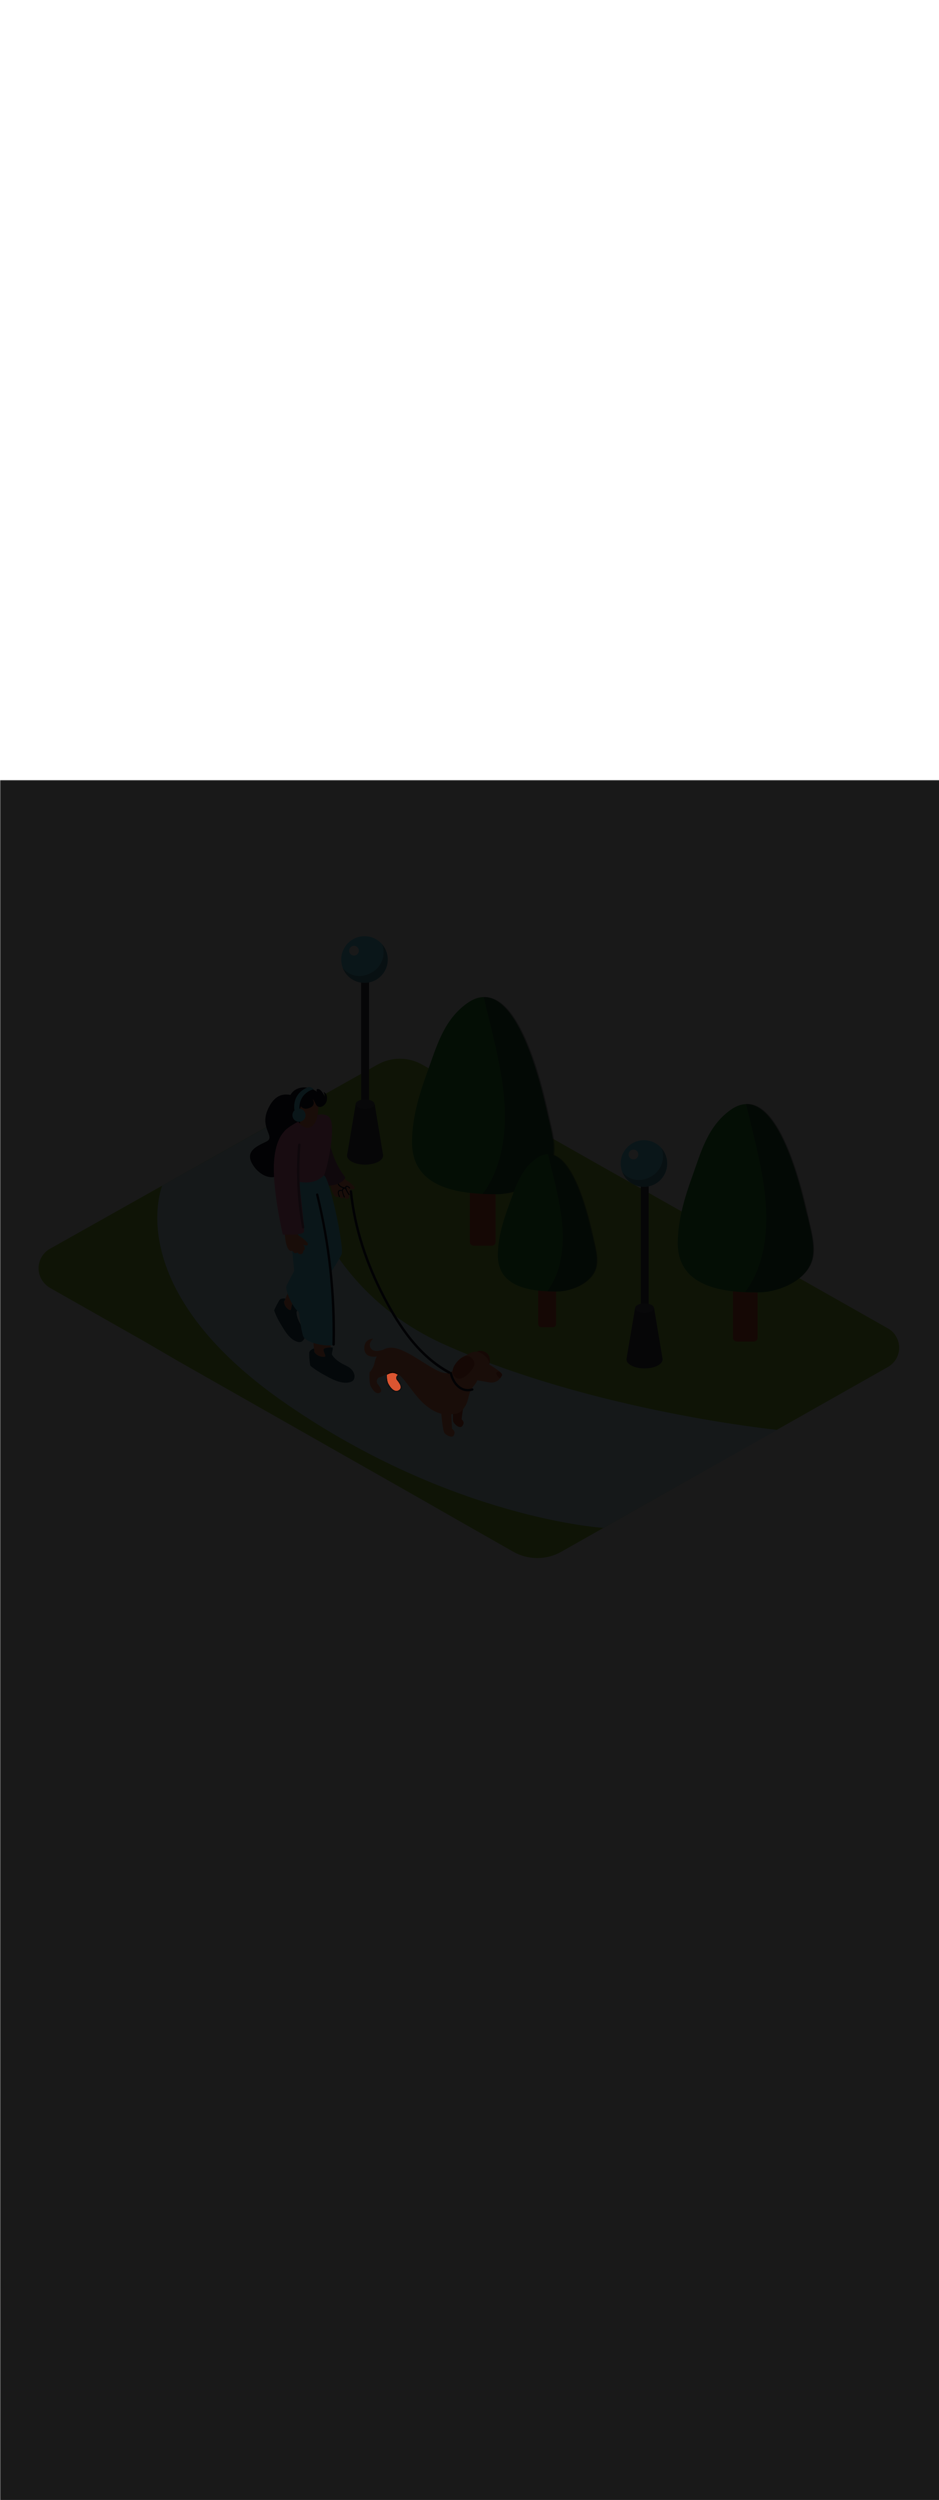 <svg:svg xmlns:svg="http://www.w3.org/2000/svg" version="1.1" id="Layer_1" x="0px" y="0px" viewBox="0 0 500 500" style="width: 188px;" xml:space="preserve" data-imageid="dog-walking-79-12053" imageName="Dog Walking" class="illustrations_image"><svg:defs><svg:mask id="spotlight-mask"><svg:rect x="0" y="0" width="100%" height="100%" fill="white" opacity="0.9" /><svg:style type="text/css" fill="black" /><svg:style type="text/css" style="" fill="black" /><svg:path class="st14_dog-walking-79-12053" d="M 206.03 316.452 L 206.03 316.453 L 206.032 316.555 L 206.032 316.557 L 206.035 316.66 L 206.035 316.661 L 206.039 316.764 L 206.039 316.766 L 206.042 316.869 L 206.042 316.871 L 206.046 316.974 L 206.046 316.976 L 206.051 317.08 L 206.051 317.082 L 206.055 317.185 L 206.055 317.187 L 206.061 317.291 L 206.061 317.293 L 206.066 317.397 L 206.066 317.399 L 206.072 317.502 L 206.072 317.504 L 206.079 317.608 L 206.079 317.61 L 206.086 317.713 L 206.086 317.715 L 206.093 317.818 L 206.094 317.821 L 206.101 317.923 L 206.102 317.926 L 206.11 318.028 L 206.11 318.031 L 206.119 318.132 L 206.119 318.135 L 206.129 318.236 L 206.129 318.239 L 206.139 318.34 L 206.139 318.343 L 206.149 318.443 L 206.15 318.446 L 206.161 318.545 L 206.161 318.548 L 206.173 318.647 L 206.173 318.65 L 206.185 318.748 L 206.185 318.751 L 206.198 318.848 L 206.199 318.852 L 206.212 318.948 L 206.212 318.952 L 206.226 319.047 L 206.227 319.051 L 206.241 319.145 L 206.242 319.149 L 206.257 319.242 L 206.258 319.246 L 206.273 319.338 L 206.274 319.342 L 206.291 319.433 L 206.291 319.437 L 206.308 319.527 L 206.309 319.532 L 206.327 319.62 L 206.328 319.625 L 206.346 319.711 L 206.348 319.717 L 206.367 319.802 L 206.368 319.808 L 206.388 319.891 L 206.389 319.897 L 206.41 319.979 L 206.411 319.986 L 206.433 320.066 L 206.434 320.073 L 206.456 320.152 L 206.458 320.159 L 206.481 320.236 L 206.483 320.243 L 206.507 320.319 L 206.509 320.327 L 206.533 320.4 L 206.536 320.408 L 206.561 320.48 L 206.564 320.489 L 206.59 320.558 L 206.594 320.567 L 206.62 320.635 L 206.624 320.645 L 206.652 320.71 L 206.656 320.721 L 206.684 320.784 L 206.69 320.795 L 206.719 320.856 L 206.724 320.868 L 206.754 320.927 L 206.758 320.934 L 206.789 320.992 L 206.79 320.993 L 206.821 321.051 L 206.822 321.053 L 206.853 321.112 L 206.854 321.114 L 206.886 321.172 L 206.887 321.174 L 206.92 321.233 L 206.921 321.235 L 206.953 321.294 L 206.955 321.296 L 206.988 321.356 L 206.989 321.357 L 207.023 321.417 L 207.024 321.419 L 207.058 321.479 L 207.059 321.481 L 207.094 321.541 L 207.095 321.543 L 207.131 321.603 L 207.132 321.605 L 207.167 321.665 L 207.169 321.667 L 207.205 321.727 L 207.206 321.73 L 207.243 321.79 L 207.244 321.792 L 207.281 321.852 L 207.282 321.854 L 207.32 321.915 L 207.321 321.917 L 207.359 321.977 L 207.36 321.98 L 207.398 322.04 L 207.4 322.042 L 207.439 322.102 L 207.44 322.104 L 207.479 322.165 L 207.481 322.167 L 207.52 322.227 L 207.522 322.229 L 207.561 322.289 L 207.563 322.291 L 207.603 322.351 L 207.605 322.354 L 207.646 322.413 L 207.647 322.415 L 207.688 322.475 L 207.69 322.477 L 207.732 322.536 L 207.733 322.539 L 207.775 322.597 L 207.777 322.6 L 207.819 322.658 L 207.821 322.661 L 207.864 322.719 L 207.866 322.722 L 207.909 322.78 L 207.911 322.782 L 207.954 322.84 L 207.956 322.843 L 208 322.9 L 208.002 322.902 L 208.046 322.959 L 208.049 322.962 L 208.093 323.018 L 208.095 323.021 L 208.14 323.077 L 208.142 323.08 L 208.187 323.135 L 208.19 323.138 L 208.235 323.192 L 208.238 323.196 L 208.284 323.25 L 208.287 323.253 L 208.333 323.306 L 208.335 323.31 L 208.382 323.363 L 208.385 323.366 L 208.431 323.418 L 208.435 323.422 L 208.481 323.473 L 208.485 323.477 L 208.532 323.528 L 208.535 323.531 L 208.583 323.582 L 208.587 323.585 L 208.634 323.635 L 208.638 323.639 L 208.686 323.687 L 208.69 323.691 L 208.738 323.739 L 208.743 323.743 L 208.791 323.79 L 208.795 323.794 L 208.844 323.84 L 208.849 323.845 L 208.898 323.89 L 208.903 323.894 L 208.952 323.939 L 208.957 323.943 L 209.007 323.987 L 209.012 323.991 L 209.062 324.034 L 209.067 324.038 L 209.117 324.08 L 209.123 324.084 L 209.173 324.125 L 209.179 324.13 L 209.23 324.17 L 209.235 324.174 L 209.287 324.213 L 209.293 324.218 L 209.344 324.255 L 209.35 324.26 L 209.402 324.297 L 209.409 324.301 L 209.46 324.337 L 209.467 324.342 L 209.519 324.376 L 209.527 324.381 L 209.579 324.414 L 209.586 324.419 L 209.639 324.451 L 209.647 324.456 L 209.699 324.487 L 209.708 324.492 L 209.761 324.522 L 209.769 324.527 L 209.822 324.555 L 209.831 324.56 L 209.885 324.587 L 209.894 324.592 L 209.947 324.618 L 209.957 324.622 L 210.011 324.647 L 210.021 324.652 L 210.075 324.675 L 210.085 324.679 L 210.139 324.701 L 210.15 324.706 L 210.204 324.726 L 210.216 324.73 L 210.27 324.75 L 210.282 324.754 L 210.336 324.771 L 210.348 324.775 L 210.403 324.791 L 210.416 324.795 L 210.471 324.81 L 210.483 324.813 L 210.539 324.826 L 210.552 324.829 L 210.607 324.841 L 210.621 324.844 L 210.676 324.854 L 210.69 324.856 L 210.745 324.865 L 210.76 324.867 L 210.815 324.874 L 210.83 324.875 L 210.886 324.881 L 210.901 324.882 L 210.957 324.886 L 210.972 324.887 L 211.028 324.889 L 211.043 324.889 L 211.099 324.889 L 211.115 324.889 L 211.171 324.888 L 211.186 324.887 L 211.243 324.884 L 211.259 324.883 L 211.315 324.878 L 211.331 324.876 L 211.387 324.869 L 211.403 324.867 L 211.46 324.859 L 211.475 324.856 L 211.532 324.845 L 211.548 324.842 L 211.605 324.83 L 211.62 324.826 L 211.677 324.812 L 211.692 324.808 L 211.749 324.792 L 211.764 324.787 L 211.821 324.769 L 211.836 324.764 L 211.893 324.744 L 211.908 324.739 L 211.965 324.717 L 211.979 324.711 L 212.036 324.687 L 212.05 324.681 L 212.107 324.655 L 212.12 324.649 L 212.176 324.621 L 212.188 324.615 L 212.243 324.587 L 212.255 324.58 L 212.307 324.551 L 212.319 324.544 L 212.37 324.514 L 212.382 324.506 L 212.43 324.476 L 212.443 324.467 L 212.489 324.436 L 212.502 324.427 L 212.546 324.394 L 212.559 324.385 L 212.602 324.352 L 212.615 324.341 L 212.655 324.308 L 212.668 324.296 L 212.706 324.262 L 212.719 324.25 L 212.755 324.215 L 212.768 324.203 L 212.803 324.167 L 212.815 324.154 L 212.848 324.117 L 212.86 324.103 L 212.891 324.067 L 212.902 324.052 L 212.932 324.014 L 212.943 323.999 L 212.97 323.961 L 212.981 323.945 L 213.006 323.907 L 213.017 323.89 L 213.041 323.851 L 213.05 323.834 L 213.072 323.794 L 213.081 323.777 L 213.102 323.737 L 213.11 323.72 L 213.129 323.679 L 213.136 323.661 L 213.153 323.62 L 213.16 323.602 L 213.176 323.56 L 213.182 323.542 L 213.196 323.5 L 213.201 323.482 L 213.213 323.439 L 213.218 323.422 L 213.229 323.378 L 213.233 323.361 L 213.242 323.317 L 213.245 323.3 L 213.253 323.256 L 213.256 323.239 L 213.262 323.194 L 213.264 323.178 L 213.269 323.133 L 213.27 323.117 L 213.274 323.071 L 213.275 323.056 L 213.277 323.009 L 213.277 322.995 L 213.278 322.948 L 213.278 322.934 L 213.277 322.887 L 213.277 322.873 L 213.275 322.825 L 213.274 322.812 L 213.271 322.764 L 213.27 322.751 L 213.265 322.703 L 213.264 322.691 L 213.258 322.643 L 213.256 322.631 L 213.249 322.582 L 213.247 322.571 L 213.239 322.521 L 213.237 322.511 L 213.228 322.461 L 213.226 322.451 L 213.215 322.401 L 213.213 322.391 L 213.201 322.341 L 213.199 322.332 L 213.186 322.282 L 213.184 322.272 L 213.17 322.222 L 213.167 322.213 L 213.152 322.163 L 213.15 322.154 L 213.134 322.103 L 213.131 322.095 L 213.114 322.044 L 213.112 322.037 L 213.094 321.985 L 213.091 321.978 L 213.072 321.927 L 213.07 321.92 L 213.05 321.868 L 213.047 321.861 L 213.026 321.81 L 213.024 321.803 L 213.002 321.751 L 213 321.745 L 212.977 321.693 L 212.974 321.687 L 212.951 321.635 L 212.949 321.63 L 212.924 321.577 L 212.922 321.572 L 212.897 321.519 L 212.894 321.514 L 212.869 321.462 L 212.866 321.457 L 212.84 321.404 L 212.837 321.4 L 212.81 321.347 L 212.808 321.343 L 212.78 321.29 L 212.778 321.286 L 212.749 321.233 L 212.747 321.229 L 212.718 321.176 L 212.716 321.172 L 212.686 321.119 L 212.684 321.115 L 212.653 321.063 L 212.651 321.059 L 212.62 321.006 L 212.618 321.003 L 212.586 320.95 L 212.585 320.947 L 212.552 320.894 L 212.551 320.891 L 212.518 320.838 L 212.516 320.835 L 212.483 320.782 L 212.481 320.779 L 212.448 320.727 L 212.446 320.724 L 212.412 320.671 L 212.41 320.669 L 212.376 320.616 L 212.374 320.614 L 212.339 320.561 L 212.338 320.559 L 212.303 320.507 L 212.301 320.505 L 212.266 320.452 L 212.264 320.45 L 212.228 320.398 L 212.227 320.396 L 212.191 320.344 L 212.189 320.342 L 212.153 320.291 L 212.152 320.289 L 212.115 320.237 L 212.114 320.235 L 212.077 320.184 L 212.076 320.182 L 212.039 320.131 L 212.038 320.13 L 212.001 320.079 L 211.999 320.077 L 211.962 320.027 L 211.961 320.025 L 211.924 319.975 L 211.922 319.973 L 211.885 319.923 L 211.884 319.922 L 211.846 319.872 L 211.845 319.871 L 211.808 319.821 L 211.807 319.82 L 211.769 319.771 L 211.768 319.769 L 211.731 319.72 L 211.73 319.719 L 211.692 319.671 L 211.692 319.67 L 211.654 319.621 L 211.653 319.62 L 211.616 319.572 L 211.615 319.571 L 211.578 319.524 L 211.577 319.523 L 211.54 319.476 L 211.539 319.475 L 211.502 319.428 L 211.502 319.427 L 211.465 319.381 L 211.464 319.38 L 211.428 319.334 L 211.427 319.334 L 211.391 319.288 L 211.375 319.269 L 211.351 319.242 L 211.33 319.218 L 211.311 319.194 L 211.291 319.169 L 211.273 319.145 L 211.254 319.12 L 211.237 319.095 L 211.219 319.069 L 211.203 319.044 L 211.187 319.018 L 211.171 318.992 L 211.156 318.966 L 211.141 318.939 L 211.127 318.913 L 211.113 318.886 L 211.1 318.859 L 211.087 318.831 L 211.075 318.804 L 211.063 318.776 L 211.052 318.748 L 211.041 318.72 L 211.031 318.692 L 211.021 318.664 L 211.012 318.635 L 211.003 318.607 L 210.994 318.578 L 210.987 318.549 L 210.979 318.52 L 210.972 318.491 L 210.966 318.461 L 210.96 318.432 L 210.954 318.402 L 210.949 318.373 L 210.945 318.343 L 210.941 318.313 L 210.937 318.283 L 210.934 318.253 L 210.931 318.223 L 210.929 318.193 L 210.927 318.162 L 210.926 318.132 L 210.926 318.102 L 210.925 318.072 L 210.925 318.041 L 210.926 318.011 L 210.927 317.981 L 210.929 317.95 L 210.931 317.92 L 210.934 317.89 L 210.937 317.86 L 210.94 317.829 L 210.944 317.799 L 210.948 317.769 L 210.953 317.739 L 210.959 317.709 L 210.964 317.679 L 210.971 317.65 L 210.977 317.62 L 210.985 317.59 L 210.992 317.561 L 211 317.532 L 211.009 317.503 L 211.018 317.474 L 211.027 317.445 L 211.037 317.416 L 211.047 317.387 L 211.058 317.359 L 211.069 317.331 L 211.08 317.303 L 211.092 317.275 L 211.105 317.248 L 211.118 317.22 L 211.131 317.193 L 211.144 317.166 L 211.158 317.14 L 211.173 317.113 L 211.188 317.087 L 211.203 317.061 L 211.219 317.036 L 211.235 317.01 L 211.251 316.985 L 211.268 316.961 L 211.285 316.936 L 211.303 316.912 L 211.321 316.888 L 211.339 316.865 L 211.358 316.842 L 211.377 316.819 L 211.397 316.796 L 211.417 316.774 L 211.437 316.752 L 211.458 316.731 L 211.479 316.71 L 211.5 316.689 L 211.522 316.668 L 211.544 316.648 L 211.566 316.629 L 211.589 316.609 L 211.616 316.588 L 211.652 316.555 L 211.656 316.551 L 211.659 316.549 L 211.661 316.546 L 211.664 316.544 L 211.667 316.541 L 211.67 316.538 L 211.673 316.536 L 211.676 316.533 L 211.679 316.531 L 211.682 316.528 L 211.685 316.525 L 211.688 316.523 L 211.692 316.52 L 211.695 316.517 L 211.699 316.515 L 211.702 316.512 L 211.706 316.509 L 211.71 316.507 L 211.713 316.504 L 211.717 316.501 L 211.721 316.499 L 211.725 316.496 L 211.73 316.493 L 211.734 316.49 L 211.738 316.487 L 211.743 316.485 L 211.747 316.482 L 211.752 316.479 L 211.756 316.476 L 211.761 316.473 L 211.766 316.471 L 211.771 316.468 L 211.776 316.465 L 211.781 316.462 L 211.786 316.459 L 211.79 316.457 L 211.76 316.435 L 211.635 316.347 L 211.512 316.263 L 211.389 316.183 L 211.267 316.108 L 211.146 316.038 L 211.026 315.972 L 210.907 315.91 L 210.789 315.853 L 210.671 315.801 L 210.555 315.752 L 210.44 315.707 L 210.325 315.667 L 210.213 315.63 L 210.101 315.598 L 209.99 315.569 L 209.88 315.543 L 209.771 315.521 L 209.663 315.503 L 209.556 315.487 L 209.449 315.475 L 209.343 315.466 L 209.238 315.46 L 209.134 315.457 L 209.03 315.457 L 208.926 315.46 L 208.823 315.465 L 208.72 315.473 L 208.617 315.484 L 208.515 315.497 L 208.413 315.513 L 208.312 315.531 L 208.21 315.552 L 208.109 315.574 L 208.008 315.599 L 207.907 315.627 L 207.806 315.656 L 207.705 315.687 L 207.604 315.721 L 207.503 315.756 L 207.403 315.793 L 207.302 315.832 L 207.202 315.872 L 207.101 315.914 L 207.001 315.958 L 206.9 316.003 L 206.8 316.05 L 206.7 316.098 L 206.6 316.147 L 206.499 316.197 L 206.399 316.249 L 206.299 316.301 L 206.198 316.354 L 206.098 316.408 L 206.03 316.446 L 206.03 316.452 Z" id="element_46" fill="black" /><svg:path class="st14_dog-walking-79-12053" d="M 206.03 316.452 L 206.03 316.453 L 206.032 316.555 L 206.032 316.557 L 206.035 316.66 L 206.035 316.661 L 206.039 316.764 L 206.039 316.766 L 206.042 316.869 L 206.042 316.871 L 206.046 316.974 L 206.046 316.976 L 206.051 317.08 L 206.051 317.082 L 206.055 317.185 L 206.055 317.187 L 206.061 317.291 L 206.061 317.293 L 206.066 317.397 L 206.066 317.399 L 206.072 317.502 L 206.072 317.504 L 206.079 317.608 L 206.079 317.61 L 206.086 317.713 L 206.086 317.715 L 206.093 317.818 L 206.094 317.821 L 206.101 317.923 L 206.102 317.926 L 206.11 318.028 L 206.11 318.031 L 206.119 318.132 L 206.119 318.135 L 206.129 318.236 L 206.129 318.239 L 206.139 318.34 L 206.139 318.343 L 206.149 318.443 L 206.15 318.446 L 206.161 318.545 L 206.161 318.548 L 206.173 318.647 L 206.173 318.65 L 206.185 318.748 L 206.185 318.751 L 206.198 318.848 L 206.199 318.852 L 206.212 318.948 L 206.212 318.952 L 206.226 319.047 L 206.227 319.051 L 206.241 319.145 L 206.242 319.149 L 206.257 319.242 L 206.258 319.246 L 206.273 319.338 L 206.274 319.342 L 206.291 319.433 L 206.291 319.437 L 206.308 319.527 L 206.309 319.532 L 206.327 319.62 L 206.328 319.625 L 206.346 319.711 L 206.348 319.717 L 206.367 319.802 L 206.368 319.808 L 206.388 319.891 L 206.389 319.897 L 206.41 319.979 L 206.411 319.986 L 206.433 320.066 L 206.434 320.073 L 206.456 320.152 L 206.458 320.159 L 206.481 320.236 L 206.483 320.243 L 206.507 320.319 L 206.509 320.327 L 206.533 320.4 L 206.536 320.408 L 206.561 320.48 L 206.564 320.489 L 206.59 320.558 L 206.594 320.567 L 206.62 320.635 L 206.624 320.645 L 206.652 320.71 L 206.656 320.721 L 206.684 320.784 L 206.69 320.795 L 206.719 320.856 L 206.724 320.868 L 206.754 320.927 L 206.758 320.934 L 206.789 320.992 L 206.79 320.993 L 206.821 321.051 L 206.822 321.053 L 206.853 321.112 L 206.854 321.114 L 206.886 321.172 L 206.887 321.174 L 206.92 321.233 L 206.921 321.235 L 206.953 321.294 L 206.955 321.296 L 206.988 321.356 L 206.989 321.357 L 207.023 321.417 L 207.024 321.419 L 207.058 321.479 L 207.059 321.481 L 207.094 321.541 L 207.095 321.543 L 207.131 321.603 L 207.132 321.605 L 207.167 321.665 L 207.169 321.667 L 207.205 321.727 L 207.206 321.73 L 207.243 321.79 L 207.244 321.792 L 207.281 321.852 L 207.282 321.854 L 207.32 321.915 L 207.321 321.917 L 207.359 321.977 L 207.36 321.98 L 207.398 322.04 L 207.4 322.042 L 207.439 322.102 L 207.44 322.104 L 207.479 322.165 L 207.481 322.167 L 207.52 322.227 L 207.522 322.229 L 207.561 322.289 L 207.563 322.291 L 207.603 322.351 L 207.605 322.354 L 207.646 322.413 L 207.647 322.415 L 207.688 322.475 L 207.69 322.477 L 207.732 322.536 L 207.733 322.539 L 207.775 322.597 L 207.777 322.6 L 207.819 322.658 L 207.821 322.661 L 207.864 322.719 L 207.866 322.722 L 207.909 322.78 L 207.911 322.782 L 207.954 322.84 L 207.956 322.843 L 208 322.9 L 208.002 322.902 L 208.046 322.959 L 208.049 322.962 L 208.093 323.018 L 208.095 323.021 L 208.14 323.077 L 208.142 323.08 L 208.187 323.135 L 208.19 323.138 L 208.235 323.192 L 208.238 323.196 L 208.284 323.25 L 208.287 323.253 L 208.333 323.306 L 208.335 323.31 L 208.382 323.363 L 208.385 323.366 L 208.431 323.418 L 208.435 323.422 L 208.481 323.473 L 208.485 323.477 L 208.532 323.528 L 208.535 323.531 L 208.583 323.582 L 208.587 323.585 L 208.634 323.635 L 208.638 323.639 L 208.686 323.687 L 208.69 323.691 L 208.738 323.739 L 208.743 323.743 L 208.791 323.79 L 208.795 323.794 L 208.844 323.84 L 208.849 323.845 L 208.898 323.89 L 208.903 323.894 L 208.952 323.939 L 208.957 323.943 L 209.007 323.987 L 209.012 323.991 L 209.062 324.034 L 209.067 324.038 L 209.117 324.08 L 209.123 324.084 L 209.173 324.125 L 209.179 324.13 L 209.23 324.17 L 209.235 324.174 L 209.287 324.213 L 209.293 324.218 L 209.344 324.255 L 209.35 324.26 L 209.402 324.297 L 209.409 324.301 L 209.46 324.337 L 209.467 324.342 L 209.519 324.376 L 209.527 324.381 L 209.579 324.414 L 209.586 324.419 L 209.639 324.451 L 209.647 324.456 L 209.699 324.487 L 209.708 324.492 L 209.761 324.522 L 209.769 324.527 L 209.822 324.555 L 209.831 324.56 L 209.885 324.587 L 209.894 324.592 L 209.947 324.618 L 209.957 324.622 L 210.011 324.647 L 210.021 324.652 L 210.075 324.675 L 210.085 324.679 L 210.139 324.701 L 210.15 324.706 L 210.204 324.726 L 210.216 324.73 L 210.27 324.75 L 210.282 324.754 L 210.336 324.771 L 210.348 324.775 L 210.403 324.791 L 210.416 324.795 L 210.471 324.81 L 210.483 324.813 L 210.539 324.826 L 210.552 324.829 L 210.607 324.841 L 210.621 324.844 L 210.676 324.854 L 210.69 324.856 L 210.745 324.865 L 210.76 324.867 L 210.815 324.874 L 210.83 324.875 L 210.886 324.881 L 210.901 324.882 L 210.957 324.886 L 210.972 324.887 L 211.028 324.889 L 211.043 324.889 L 211.099 324.889 L 211.115 324.889 L 211.171 324.888 L 211.186 324.887 L 211.243 324.884 L 211.259 324.883 L 211.315 324.878 L 211.331 324.876 L 211.387 324.869 L 211.403 324.867 L 211.46 324.859 L 211.475 324.856 L 211.532 324.845 L 211.548 324.842 L 211.605 324.83 L 211.62 324.826 L 211.677 324.812 L 211.692 324.808 L 211.749 324.792 L 211.764 324.787 L 211.821 324.769 L 211.836 324.764 L 211.893 324.744 L 211.908 324.739 L 211.965 324.717 L 211.979 324.711 L 212.036 324.687 L 212.05 324.681 L 212.107 324.655 L 212.12 324.649 L 212.176 324.621 L 212.188 324.615 L 212.243 324.587 L 212.255 324.58 L 212.307 324.551 L 212.319 324.544 L 212.37 324.514 L 212.382 324.506 L 212.43 324.476 L 212.443 324.467 L 212.489 324.436 L 212.502 324.427 L 212.546 324.394 L 212.559 324.385 L 212.602 324.352 L 212.615 324.341 L 212.655 324.308 L 212.668 324.296 L 212.706 324.262 L 212.719 324.25 L 212.755 324.215 L 212.768 324.203 L 212.803 324.167 L 212.815 324.154 L 212.848 324.117 L 212.86 324.103 L 212.891 324.067 L 212.902 324.052 L 212.932 324.014 L 212.943 323.999 L 212.97 323.961 L 212.981 323.945 L 213.006 323.907 L 213.017 323.89 L 213.041 323.851 L 213.05 323.834 L 213.072 323.794 L 213.081 323.777 L 213.102 323.737 L 213.11 323.72 L 213.129 323.679 L 213.136 323.661 L 213.153 323.62 L 213.16 323.602 L 213.176 323.56 L 213.182 323.542 L 213.196 323.5 L 213.201 323.482 L 213.213 323.439 L 213.218 323.422 L 213.229 323.378 L 213.233 323.361 L 213.242 323.317 L 213.245 323.3 L 213.253 323.256 L 213.256 323.239 L 213.262 323.194 L 213.264 323.178 L 213.269 323.133 L 213.27 323.117 L 213.274 323.071 L 213.275 323.056 L 213.277 323.009 L 213.277 322.995 L 213.278 322.948 L 213.278 322.934 L 213.277 322.887 L 213.277 322.873 L 213.275 322.825 L 213.274 322.812 L 213.271 322.764 L 213.27 322.751 L 213.265 322.703 L 213.264 322.691 L 213.258 322.643 L 213.256 322.631 L 213.249 322.582 L 213.247 322.571 L 213.239 322.521 L 213.237 322.511 L 213.228 322.461 L 213.226 322.451 L 213.215 322.401 L 213.213 322.391 L 213.201 322.341 L 213.199 322.332 L 213.186 322.282 L 213.184 322.272 L 213.17 322.222 L 213.167 322.213 L 213.152 322.163 L 213.15 322.154 L 213.134 322.103 L 213.131 322.095 L 213.114 322.044 L 213.112 322.037 L 213.094 321.985 L 213.091 321.978 L 213.072 321.927 L 213.07 321.92 L 213.05 321.868 L 213.047 321.861 L 213.026 321.81 L 213.024 321.803 L 213.002 321.751 L 213 321.745 L 212.977 321.693 L 212.974 321.687 L 212.951 321.635 L 212.949 321.63 L 212.924 321.577 L 212.922 321.572 L 212.897 321.519 L 212.894 321.514 L 212.869 321.462 L 212.866 321.457 L 212.84 321.404 L 212.837 321.4 L 212.81 321.347 L 212.808 321.343 L 212.78 321.29 L 212.778 321.286 L 212.749 321.233 L 212.747 321.229 L 212.718 321.176 L 212.716 321.172 L 212.686 321.119 L 212.684 321.115 L 212.653 321.063 L 212.651 321.059 L 212.62 321.006 L 212.618 321.003 L 212.586 320.95 L 212.585 320.947 L 212.552 320.894 L 212.551 320.891 L 212.518 320.838 L 212.516 320.835 L 212.483 320.782 L 212.481 320.779 L 212.448 320.727 L 212.446 320.724 L 212.412 320.671 L 212.41 320.669 L 212.376 320.616 L 212.374 320.614 L 212.339 320.561 L 212.338 320.559 L 212.303 320.507 L 212.301 320.505 L 212.266 320.452 L 212.264 320.45 L 212.228 320.398 L 212.227 320.396 L 212.191 320.344 L 212.189 320.342 L 212.153 320.291 L 212.152 320.289 L 212.115 320.237 L 212.114 320.235 L 212.077 320.184 L 212.076 320.182 L 212.039 320.131 L 212.038 320.13 L 212.001 320.079 L 211.999 320.077 L 211.962 320.027 L 211.961 320.025 L 211.924 319.975 L 211.922 319.973 L 211.885 319.923 L 211.884 319.922 L 211.846 319.872 L 211.845 319.871 L 211.808 319.821 L 211.807 319.82 L 211.769 319.771 L 211.768 319.769 L 211.731 319.72 L 211.73 319.719 L 211.692 319.671 L 211.692 319.67 L 211.654 319.621 L 211.653 319.62 L 211.616 319.572 L 211.615 319.571 L 211.578 319.524 L 211.577 319.523 L 211.54 319.476 L 211.539 319.475 L 211.502 319.428 L 211.502 319.427 L 211.465 319.381 L 211.464 319.38 L 211.428 319.334 L 211.427 319.334 L 211.391 319.288 L 211.375 319.269 L 211.351 319.242 L 211.33 319.218 L 211.311 319.194 L 211.291 319.169 L 211.273 319.145 L 211.254 319.12 L 211.237 319.095 L 211.219 319.069 L 211.203 319.044 L 211.187 319.018 L 211.171 318.992 L 211.156 318.966 L 211.141 318.939 L 211.127 318.913 L 211.113 318.886 L 211.1 318.859 L 211.087 318.831 L 211.075 318.804 L 211.063 318.776 L 211.052 318.748 L 211.041 318.72 L 211.031 318.692 L 211.021 318.664 L 211.012 318.635 L 211.003 318.607 L 210.994 318.578 L 210.987 318.549 L 210.979 318.52 L 210.972 318.491 L 210.966 318.461 L 210.96 318.432 L 210.954 318.402 L 210.949 318.373 L 210.945 318.343 L 210.941 318.313 L 210.937 318.283 L 210.934 318.253 L 210.931 318.223 L 210.929 318.193 L 210.927 318.162 L 210.926 318.132 L 210.926 318.102 L 210.925 318.072 L 210.925 318.041 L 210.926 318.011 L 210.927 317.981 L 210.929 317.95 L 210.931 317.92 L 210.934 317.89 L 210.937 317.86 L 210.94 317.829 L 210.944 317.799 L 210.948 317.769 L 210.953 317.739 L 210.959 317.709 L 210.964 317.679 L 210.971 317.65 L 210.977 317.62 L 210.985 317.59 L 210.992 317.561 L 211 317.532 L 211.009 317.503 L 211.018 317.474 L 211.027 317.445 L 211.037 317.416 L 211.047 317.387 L 211.058 317.359 L 211.069 317.331 L 211.08 317.303 L 211.092 317.275 L 211.105 317.248 L 211.118 317.22 L 211.131 317.193 L 211.144 317.166 L 211.158 317.14 L 211.173 317.113 L 211.188 317.087 L 211.203 317.061 L 211.219 317.036 L 211.235 317.01 L 211.251 316.985 L 211.268 316.961 L 211.285 316.936 L 211.303 316.912 L 211.321 316.888 L 211.339 316.865 L 211.358 316.842 L 211.377 316.819 L 211.397 316.796 L 211.417 316.774 L 211.437 316.752 L 211.458 316.731 L 211.479 316.71 L 211.5 316.689 L 211.522 316.668 L 211.544 316.648 L 211.566 316.629 L 211.589 316.609 L 211.616 316.588 L 211.652 316.555 L 211.656 316.551 L 211.659 316.549 L 211.661 316.546 L 211.664 316.544 L 211.667 316.541 L 211.67 316.538 L 211.673 316.536 L 211.676 316.533 L 211.679 316.531 L 211.682 316.528 L 211.685 316.525 L 211.688 316.523 L 211.692 316.52 L 211.695 316.517 L 211.699 316.515 L 211.702 316.512 L 211.706 316.509 L 211.71 316.507 L 211.713 316.504 L 211.717 316.501 L 211.721 316.499 L 211.725 316.496 L 211.73 316.493 L 211.734 316.49 L 211.738 316.487 L 211.743 316.485 L 211.747 316.482 L 211.752 316.479 L 211.756 316.476 L 211.761 316.473 L 211.766 316.471 L 211.771 316.468 L 211.776 316.465 L 211.781 316.462 L 211.786 316.459 L 211.79 316.457 L 211.76 316.435 L 211.635 316.347 L 211.512 316.263 L 211.389 316.183 L 211.267 316.108 L 211.146 316.038 L 211.026 315.972 L 210.907 315.91 L 210.789 315.853 L 210.671 315.801 L 210.555 315.752 L 210.44 315.707 L 210.325 315.667 L 210.213 315.63 L 210.101 315.598 L 209.99 315.569 L 209.88 315.543 L 209.771 315.521 L 209.663 315.503 L 209.556 315.487 L 209.449 315.475 L 209.343 315.466 L 209.238 315.46 L 209.134 315.457 L 209.03 315.457 L 208.926 315.46 L 208.823 315.465 L 208.72 315.473 L 208.617 315.484 L 208.515 315.497 L 208.413 315.513 L 208.312 315.531 L 208.21 315.552 L 208.109 315.574 L 208.008 315.599 L 207.907 315.627 L 207.806 315.656 L 207.705 315.687 L 207.604 315.721 L 207.503 315.756 L 207.403 315.793 L 207.302 315.832 L 207.202 315.872 L 207.101 315.914 L 207.001 315.958 L 206.9 316.003 L 206.8 316.05 L 206.7 316.098 L 206.6 316.147 L 206.499 316.197 L 206.399 316.249 L 206.299 316.301 L 206.198 316.354 L 206.098 316.408 L 206.03 316.446 L 206.03 316.452 Z" id="element_46" style="" fill="black" /></svg:mask></svg:defs><svg:style type="text/css">
	.st0_dog-walking-79-12053{fill:#96CF40;}
	.st1_dog-walking-79-12053{fill:#68E1FD;}
	.st2_dog-walking-79-12053{opacity:0.76;fill:#FFFFFF;enable-background:new    ;}
	.st3_dog-walking-79-12053{opacity:0.68;fill:url(#SVGID_1_);enable-background:new    ;}
	.st4_dog-walking-79-12053{opacity:0.68;fill:url(#SVGID_00000163067432278039710290000013117433382973896857_);enable-background:new    ;}
	.st5_dog-walking-79-12053{opacity:0.68;fill:url(#SVGID_00000100359026383995393210000006329908444153720194_);enable-background:new    ;}
	.st6_dog-walking-79-12053{opacity:0.68;fill:url(#SVGID_00000009590651224818453510000012520221678495179399_);enable-background:new    ;}
	.st7_dog-walking-79-12053{opacity:0.68;fill:url(#SVGID_00000034048284832784675140000010535632714719733639_);enable-background:new    ;}
	.st8_dog-walking-79-12053{opacity:0.68;fill:url(#SVGID_00000135674646276591115840000005288573322134846362_);enable-background:new    ;}
	.st9_dog-walking-79-12053{opacity:0.68;fill:url(#SVGID_00000086674995693208269040000000997927147159073667_);enable-background:new    ;}
	.st10_dog-walking-79-12053{fill:#3E3E4A;}
	.st11_dog-walking-79-12053{fill:#FFFFFF;}
	.st12_dog-walking-79-12053{opacity:0.4;fill:#3E3E4A;enable-background:new    ;}
	.st13_dog-walking-79-12053{fill:#55555F;}
	.st14_dog-walking-79-12053{fill:#DB5531;}
	.st15_dog-walking-79-12053{fill:#2C9135;}
	.st16_dog-walking-79-12053{opacity:0.4;fill:#111224;enable-background:new    ;}
	.st17_dog-walking-79-12053{fill:#FF815A;}
	.st18_dog-walking-79-12053{fill:#111224;}
	.st19_dog-walking-79-12053{fill:#F877AF;}
	.st20_dog-walking-79-12053{opacity:0.68;fill:#111224;enable-background:new    ;}
</svg:style>
<svg:path id="Base_dog-walking-79-12053" class="st0_dog-walking-79-12053" d="M472.8,291.7l-65.9-37.3l-16.9-9.6l-47.8-27l-19-10.7l-98.4-55.7c-7.4-4.2-16.4-4.2-23.8,0L144.7,183&#10;&#09;l-18.3,10.3l-99.7,56c-5.8,3.2-7.9,10.5-4.6,16.3c1.1,1.9,2.7,3.5,4.6,4.6l50.1,28.4L95,309.2l130.9,74.3l17.5,10l29.9,17&#10;&#09;c7.9,4.5,17.7,4.5,25.6,0l98.2-55.5l16.5-9.3l59.1-33.4c5.7-3.2,7.8-10.3,4.6-16C476.3,294.3,474.7,292.8,472.8,291.7z" />
<svg:g id="Road_dog-walking-79-12053">
	<svg:path class="st1_dog-walking-79-12053 targetColor" d="M152.4,178.8c0,0,4.5,85.6,83.8,121.3s177.5,45.6,177.5,45.6l-92.4,52.1c0,0-80.1-4.8-168.9-66s-66-116-66-116&#10;&#09;&#09;L152.4,178.8z" style="fill: rgb(104, 225, 253);" />
	<svg:path class="st2_dog-walking-79-12053" d="M152.4,178.8c0,0,4.5,85.6,83.8,121.3s177.5,45.6,177.5,45.6l-92.4,52.1c0,0-80.1-4.8-168.9-66s-66-116-66-116&#10;&#09;&#09;L152.4,178.8z" />
</svg:g>
<svg:g id="Shadow_dog-walking-79-12053">
	
		<svg:linearGradient id="SVGID_1_-dog-walking-79-12053" gradientUnits="userSpaceOnUse" x1="291.211" y1="775.642" x2="266.481" y2="799.152" gradientTransform="matrix(1 0 0 1 0 -498)">
		<svg:stop offset="0" style="stop-color:#68E1FD" />
		<svg:stop offset="1" style="stop-color:#FFFFFF;stop-opacity:0" />
	</svg:linearGradient>
	<svg:path class="st3_dog-walking-79-12053" d="M295.7,290l-8.1-7.6l-37.5,17.7c3.9,2,9.4,5.4,14.8,8.5C275.6,303.1,285.9,296.9,295.7,290z" />
	
		<svg:linearGradient id="SVGID_00000163037812651827016470000002166017632105560244_-dog-walking-79-12053" gradientUnits="userSpaceOnUse" x1="258.766" y1="727.199" x2="225.326" y2="758.999" gradientTransform="matrix(1 0 0 1 0 -498)">
		<svg:stop offset="0" style="stop-color:#68E1FD" />
		<svg:stop offset="1" style="stop-color:#FFFFFF;stop-opacity:0" />
	</svg:linearGradient>
	<svg:path style="opacity:0.68;fill:url(#SVGID_00000163037812651827016470000002166017632105560244_);enable-background:new    ;" d="&#10;&#09;&#09;M264.8,245.9l-10.9-10.3l-50.7,24c5.2,2.7,12.8,7.2,20.1,11.5C237.6,263.6,251.5,255.2,264.8,245.9z" />
	
		<svg:linearGradient id="SVGID_00000056385489459582278590000002434062850052783025_-dog-walking-79-12053" gradientUnits="userSpaceOnUse" x1="346.991" y1="791.982" x2="313.551" y2="823.772" gradientTransform="matrix(1 0 0 1 0 -498)">
		<svg:stop offset="0" style="stop-color:#68E1FD" />
		<svg:stop offset="1" style="stop-color:#FFFFFF;stop-opacity:0" />
	</svg:linearGradient>
	<svg:path style="opacity:0.68;fill:url(#SVGID_00000056385489459582278590000002434062850052783025_);enable-background:new    ;" d="&#10;&#09;&#09;M353,310.7l-10.9-10.3l-50.7,24c5.2,2.7,12.8,7.2,20.1,11.5C325.8,328.4,339.7,320,353,310.7z" />
	
		<svg:linearGradient id="SVGID_00000049208271664835024860000010740988870886945969_-dog-walking-79-12053" gradientUnits="userSpaceOnUse" x1="198.857" y1="682.107" x2="165.417" y2="713.908" gradientTransform="matrix(1 0 0 1 0 -498)">
		<svg:stop offset="0" style="stop-color:#68E1FD" />
		<svg:stop offset="1" style="stop-color:#FFFFFF;stop-opacity:0" />
	</svg:linearGradient>
	<svg:path style="opacity:0.68;fill:url(#SVGID_00000049208271664835024860000010740988870886945969_);enable-background:new    ;" d="&#10;&#09;&#09;M204.9,200.8L194,190.5l-50.7,24c5.2,2.7,12.8,7.2,20.1,11.5C177.7,218.5,191.6,210.1,204.9,200.8z" />
	
		<svg:linearGradient id="SVGID_00000134218786000425558300000002055082777538921603_-dog-walking-79-12053" gradientUnits="userSpaceOnUse" x1="179.008" y1="775.616" x2="147.278" y2="808.296" gradientTransform="matrix(1 0 0 1 0 -498)">
		<svg:stop offset="0" style="stop-color:#68E1FD" />
		<svg:stop offset="1" style="stop-color:#FFFFFF;stop-opacity:0" />
	</svg:linearGradient>
	<svg:path style="opacity:0.68;fill:url(#SVGID_00000134218786000425558300000002055082777538921603_);enable-background:new    ;" d="&#10;&#09;&#09;M134.1,325.2c5.2,2.3,10.2,4.9,15.1,7.9c3.2,2,6.4,4.1,9.8,5.8l31.8-18.5l-41.4-39l-50.7,24C107.9,310.1,124.7,320.9,134.1,325.2z" />
	
		<svg:linearGradient id="SVGID_00000137814859506844123000000014074527877763551114_-dog-walking-79-12053" gradientUnits="userSpaceOnUse" x1="233.201" y1="816.507" x2="200.671" y2="844.397" gradientTransform="matrix(1 0 0 1 0 -498)">
		<svg:stop offset="0" style="stop-color:#68E1FD" />
		<svg:stop offset="1" style="stop-color:#FFFFFF;stop-opacity:0" />
	</svg:linearGradient>
	<svg:path style="opacity:0.68;fill:url(#SVGID_00000137814859506844123000000014074527877763551114_);enable-background:new    ;" d="&#10;&#09;&#09;M195.9,364.3c5.2,2.3,10.2,4.9,15.1,7.9c3.2,2-5.8-7.7-2.5-6l37.7-22.5l-35-23.2l-50.7,24C169.7,349.2,186.4,360,195.9,364.3z" />
	
		<svg:linearGradient id="SVGID_00000150801479123983280180000015802496085992708741_-dog-walking-79-12053" gradientUnits="userSpaceOnUse" x1="396.761" y1="780.211" x2="363.321" y2="812.001" gradientTransform="matrix(1 0 0 1 0 -498)">
		<svg:stop offset="0" style="stop-color:#68E1FD" />
		<svg:stop offset="1" style="stop-color:#FFFFFF;stop-opacity:0" />
	</svg:linearGradient>
	<svg:path style="opacity:0.68;fill:url(#SVGID_00000150801479123983280180000015802496085992708741_);enable-background:new    ;" d="&#10;&#09;&#09;M402.8,298.9l-10.9-10.3l-50.7,24c5.2,2.7,12.8,7.2,20.1,11.5C375.6,316.6,389.5,308.2,402.8,298.9z" />
</svg:g>
<svg:g id="Lamp_dog-walking-79-12053">
	<svg:rect x="192.3" y="97.9" class="st10_dog-walking-79-12053" width="4.2" height="99.9" />
	<svg:circle class="st1_dog-walking-79-12053 targetColor" cx="194.1" cy="95.5" r="12.4" style="fill: rgb(104, 225, 253);" />
	<svg:circle class="st11_dog-walking-79-12053" cx="188.5" cy="90.8" r="2.6" />
	<svg:path class="st12_dog-walking-79-12053" d="M203.5,87.4c2.2,6-0.5,12.6-6.3,15.4c-5.6,2.9-11.4,1.3-14.7-2.8c2.5,6.4,9.6,9.6,16,7.1s9.6-9.6,7.1-16&#10;&#09;&#09;C205.2,89.7,204.4,88.5,203.5,87.4z" />
	<svg:path class="st10_dog-walking-79-12053" d="M199.5,172.4l4.5,27.2c0,0-2.7,1.8-11.1,2.1s-8-2.6-8-2.6l4.5-26.7H199.5z" />
	<svg:ellipse class="st13_dog-walking-79-12053" cx="194.4" cy="172.4" rx="5" ry="2.5" />
	<svg:ellipse class="st10_dog-walking-79-12053" cx="194.4" cy="199.8" rx="9.6" ry="4.8" />
	<svg:rect x="341.2" y="206.4" class="st10_dog-walking-79-12053" width="4.2" height="99.9" />
	<svg:circle class="st1_dog-walking-79-12053 targetColor" cx="342.9" cy="204" r="12.4" style="fill: rgb(104, 225, 253);" />
	<svg:circle class="st11_dog-walking-79-12053" cx="337.3" cy="199.2" r="2.6" />
	<svg:path class="st12_dog-walking-79-12053" d="M352.3,195.9c2.2,6-0.5,12.6-6.3,15.4c-5.6,2.9-11.4,1.3-14.7-2.8c2.5,6.4,9.7,9.5,16,7.1s9.5-9.7,7.1-16&#10;&#09;&#09;C354,198.2,353.2,197,352.3,195.9L352.3,195.9z" />
	<svg:path class="st10_dog-walking-79-12053" d="M348.3,280.9l4.5,27.1c0,0-2.7,1.8-11.1,2s-8-2.6-8-2.6l4.5-26.7L348.3,280.9z" />
	<svg:ellipse class="st13_dog-walking-79-12053" cx="343.2" cy="280.9" rx="5" ry="2.5" />
	<svg:ellipse class="st10_dog-walking-79-12053" cx="343.2" cy="308.2" rx="9.6" ry="4.8" />
</svg:g>
<svg:g id="Trees_dog-walking-79-12053">
	<svg:path class="st14_dog-walking-79-12053" d="M252.2,156.6h9.7c1.1,0,2,0.9,2,2v87.1c0,1.1-0.9,2-2,2h-9.7c-1.1,0-2-0.9-2-2v-87.1&#10;&#09;&#09;C250.2,157.5,251.1,156.6,252.2,156.6z" />
	<svg:path class="st15_dog-walking-79-12053" d="M291,175.2c-3.2-13.7-17.2-74.3-42.2-56.5c-12.8,9.1-16.4,23.4-21.5,37.3c-4.2,11.6-7.8,23.7-7.9,36.1&#10;&#09;&#09;c-0.4,25.2,25.2,28.3,44.8,28.2c11.3-0.1,27.4-6.7,30.1-19c1.6-7.4-1.1-16.1-2.7-23.4L291,175.2z" />
	<svg:path class="st14_dog-walking-79-12053" d="M392.3,211.7h9.1c1.1,0,2,0.9,2,2v83c0,1.1-0.9,2-2,2h-9.1c-1.1,0-2-0.9-2-2v-83&#10;&#09;&#09;C390.3,212.6,391.2,211.7,392.3,211.7z" />
	<svg:path class="st15_dog-walking-79-12053" d="M429.3,229.5c-3-13.1-16.5-71-40.3-54c-12.2,8.7-15.7,22.3-20.5,35.7c-4,11-7.4,22.6-7.6,34.5&#10;&#09;&#09;c-0.4,24.1,24.1,27,42.9,26.9c10.8,0,26.2-6.4,28.8-18.2c1.5-7.1-1.1-15.4-2.6-22.4C429.7,231.2,429.5,230.3,429.3,229.5z" />
	<svg:path class="st16_dog-walking-79-12053" d="M292.2,177.9c-0.2-0.9-0.4-1.8-0.6-2.7c-2.8-12.2-14.1-60.9-34-59.7c5.9,25.7,14.6,52.9,9.9,79.2&#10;&#09;&#09;c-1.6,9.1-5,18.2-10.5,25.5c2.6,0.1,5.2,0.2,7.7,0.2c11.3-0.1,27.4-6.7,30.1-19C296.5,193.9,293.8,185.2,292.2,177.9z" />
	<svg:path class="st16_dog-walking-79-12053" d="M430.4,232c-0.2-0.9-0.4-1.7-0.6-2.6c-2.7-11.6-13.5-58.2-32.5-57.1c5.6,24.6,13.9,50.5,9.5,75.7&#10;&#09;&#09;c-1.5,8.7-4.8,17.4-10,24.3c2.5,0.1,5,0.2,7.4,0.1c10.8,0,26.2-6.4,28.8-18.2C434.5,247.3,431.9,239,430.4,232z" />
	<svg:path class="st14_dog-walking-79-12053" d="M288.3,227.7h6.1c1,0,1.7,0.8,1.7,1.7v60c0,1-0.8,1.7-1.7,1.7h-6.1c-1,0-1.7-0.8-1.7-1.7v-60&#10;&#09;&#09;C286.6,228.4,287.4,227.7,288.3,227.7z" />
	<svg:path class="st15_dog-walking-79-12053" d="M315,240.7c-2.2-9.6-12-51.8-29.4-39.4c-8.9,6.4-11.4,16.3-15,26c-3,8.1-5.4,16.5-5.5,25.1&#10;&#09;&#09;c-0.3,17.6,17.6,19.7,31.3,19.7c7.9,0,19.1-4.7,21-13.2c1.1-5.2-0.8-11.2-1.9-16.3L315,240.7z" />
	<svg:path class="st16_dog-walking-79-12053" d="M315.9,242.5c-0.1-0.6-0.3-1.2-0.4-1.9c-2-8.5-9.9-42.5-23.7-41.6c4.1,17.9,10.2,36.8,6.9,55.2&#10;&#09;&#09;c-1,6.4-3.5,12.5-7.3,17.8c1.8,0.1,3.6,0.1,5.4,0.1c7.9,0,19.1-4.7,21-13.2C318.9,253.7,317,247.6,315.9,242.5z" />
</svg:g>
<svg:g id="Character_dog-walking-79-12053">
	<svg:path class="st17_dog-walking-79-12053" d="M175.1,205.9c0.1-0.3,0.5-0.6,0.8-0.6c-0.3,0.7-0.1,1.6,0.5,2.1c0.9,1,2.1,1.8,3.3,2.3&#10;&#09;&#09;c0.6,0.4,1.1,0.9,1.7,1.3c0.4,0.3,0.8,0.4,1.3,0.3c0.5,0.6,1.1,1.2,1.7,1.6c1,0.6,1.9,1.2,2.7,1.9c0.6,0.6,2.2,1.8,1.7,2.5&#10;&#09;&#09;s-1.6,0.5-2.7,0.1c0.1,0.1,0.2,0.2,0.3,0.3c0.8,1,1.2,2.9-0.6,2.9c0.3,0.6,0.3,1.4-0.2,1.9c-1.1,0.9-1.9,0-2.4-0.5&#10;&#09;&#09;c-0.4,0.4-1,0.6-1.6,0.4c-0.5-0.1-0.9-0.4-1.1-0.8c-3.6,1.8-4.9-7.2-5.2-10.5C174.9,209.4,174.4,207.3,175.1,205.9z" />
	<svg:path class="st18_dog-walking-79-12053" d="M182.1,218.1c0-0.4,0.2-0.8,0.6-1c-0.9-0.2-1.8-0.7-2.4-1.4c-0.7-1-0.9-2.3-0.4-3.5c0.1-0.3,0.6-0.1,0.5,0.2&#10;&#09;&#09;c-0.4,1.1-0.2,2.3,0.5,3.1c0.8,0.7,1.8,1.1,2.8,1.2h0.1c0-0.1,0-0.1,0-0.2c0.5-1.4,2.1-0.3,2.6,0.4c0.2,0.3-0.2,0.6-0.4,0.4&#10;&#09;&#09;s-0.7-0.9-1.2-0.9c-0.9,0-0.1,1.5,0,1.8c0.4,0.8,0.8,1.5,1.3,2.2c0.2,0.3-0.2,0.6-0.4,0.4c-0.5-0.8-1-1.5-1.4-2.3&#10;&#09;&#09;c-0.2-0.4-0.4-0.7-0.5-1.1c-2.3,0.1-0.7,3.1-0.2,4.3c0.1,0.3-0.4,0.6-0.5,0.2c-0.5-1-0.8-2.1-1-3.3l0,0c-0.8-0.1-1.8-0.1-1.7,1.1&#10;&#09;&#09;c0.1,0.6,0.3,1.2,0.6,1.8c0.1,0.3-0.4,0.6-0.5,0.2c-0.3-0.9-0.9-2-0.5-2.9S181.3,218,182.1,218.1z" />
	<svg:path class="st19_dog-walking-79-12053" d="M175,190.5c1.5,7.8,4,14.8,8.9,20.9c-0.3,0.8-2.1,4.5-11.2,4.5l-8.2-10.8L175,190.5z" />
	<svg:path class="st16_dog-walking-79-12053" d="M175,190.5c1.5,7.8,4,14.8,8.9,20.9c-0.3,0.8-2.1,4.5-11.2,4.5l-8.2-10.8L175,190.5z" />
	<svg:path class="st17_dog-walking-79-12053" d="M164.6,271.3l-6.8,10.8c0,0-2,2-5.2,0s-1.7-3.8-1.7-3.8l4.9-11.3" />
	<svg:path class="st18_dog-walking-79-12053" d="M157.2,167.8c-2.5,0.2-9.4-3.6-14.4,7s4.4,15-1.1,17.6s-11.3,5.3-7.2,12.1s12.8,9.8,16.2,2.8&#10;&#09;&#09;s10.4-24.6,8.1-36.9" />
	<svg:path class="st17_dog-walking-79-12053" d="M176.1,293.1v12.1c-0.7,2-2.6,3.4-4.7,3.3c-2,0.1-3.8-1.4-4-3.4l-1-11.2" />
	<svg:path class="st1_dog-walking-79-12053 targetColor" d="M164.7,304.4c0.2-1,2.1-2,2.4-2s0.2,1.8,0.2,1.8c1.8,2.9,5.5,2.9,5.9,2.4s-1.5-3.3-0.7-4s4.2-0.9,4.6-0.7&#10;&#09;&#09;s-0.5,3.4-0.4,3.6c1.1,2.3,4.1,4.3,6.3,5.4s4,1.8,5.2,4.1c0.7,1.3,0.8,2.8,0.1,4.1c-0.9,1.3-3,1.5-4.4,1.5&#10;&#09;&#09;c-3.7-0.1-7.2-1.9-10.4-3.7c-2.9-1.5-5.6-3.2-8.1-5.2C164.9,311.3,164.5,305.4,164.7,304.4z" style="fill: rgb(104, 225, 253);" />
	<svg:path class="st1_dog-walking-79-12053 targetColor" d="M149.1,276.3c0.6-0.6,2.6-0.6,2.8-0.4s-0.7,1.5-0.7,1.5c0.1,3.1,2.9,4.8,3.5,4.6s0.4-3.3,1.3-3.4&#10;&#09;&#09;s3.7,1.2,3.9,1.6s-2,2.4-2,2.6c-0.2,2.3,1.2,5.3,2.4,7.2s2.3,3.3,2.1,5.6c0,1.3-0.7,2.5-1.9,3.2c-1.3,0.6-3-0.2-4.2-0.9&#10;&#09;&#09;c-2.8-1.8-4.7-4.9-6.4-7.8c-1.6-2.5-2.9-5.1-3.9-7.9C146,281.7,148.5,276.9,149.1,276.3z" style="fill: rgb(104, 225, 253);" />
	<svg:path class="st20_dog-walking-79-12053" d="M164.7,304.4c0.2-1,2.1-2,2.4-2s0.2,1.8,0.2,1.8c1.8,2.9,5.5,2.9,5.9,2.4s-1.5-3.3-0.7-4s4.2-0.9,4.6-0.7&#10;&#09;&#09;s-0.5,3.4-0.4,3.6c1.1,2.3,4.1,4.3,6.3,5.4s4,1.8,5.2,4.1c0.7,1.3,0.8,2.8,0.1,4.1c-0.9,1.3-3,1.5-4.4,1.5&#10;&#09;&#09;c-3.7-0.1-7.2-1.9-10.4-3.7c-2.9-1.5-5.6-3.2-8.1-5.2C164.9,311.3,164.5,305.4,164.7,304.4z" />
	<svg:path class="st20_dog-walking-79-12053" d="M149.1,276.3c0.6-0.6,2.6-0.6,2.8-0.4s-0.7,1.5-0.7,1.5c0.1,3.1,2.9,4.8,3.5,4.6s0.4-3.3,1.3-3.4&#10;&#09;&#09;s3.7,1.2,3.9,1.6s-2,2.4-2,2.6c-0.2,2.3,1.2,5.3,2.4,7.2s2.3,3.3,2.1,5.6c0,1.3-0.7,2.5-1.9,3.2c-1.3,0.6-3-0.2-4.2-0.9&#10;&#09;&#09;c-2.8-1.8-4.7-4.9-6.4-7.8c-1.6-2.5-2.9-5.1-3.9-7.9C146,281.7,148.5,276.9,149.1,276.3z" />
	<svg:path class="st1_dog-walking-79-12053 targetColor" d="M172.5,210.3c2.9,0.8,10.9,38.1,9.4,42s-20.1,31.8-22.7,30.7s-7.8-11.6-6.6-14.1s11.4-21.7,11.4-21.7&#10;&#09;&#09;l-2.1-35.1" style="fill: rgb(104, 225, 253);" />
	<svg:path class="st1_dog-walking-79-12053 targetColor" d="M152.5,214.4c0,0,6.1,78.2,9.3,82.1s14.5,5.1,16.2,3.8s-4.8-77.6-12.8-88.2" style="fill: rgb(104, 225, 253);" />
	<svg:path class="st19_dog-walking-79-12053" d="M172.5,210.3c1-1,6.9-25.3,3-30.7s-21.5,3.6-24.2,7.4s1.9,20.8,2.2,23.3S165.4,217.4,172.5,210.3z" />
	<svg:path class="st17_dog-walking-79-12053" d="M169.5,171.8c0.1,0.6,0.6,11.2-4.6,13s-11.2-9.1-8.7-14.3S168.1,164.6,169.5,171.8z" />
	<svg:path class="st18_dog-walking-79-12053" d="M160.3,173.6c-0.9,1.1-0.9,4.1-0.6,5.5c0.1,0.6,0.1,1.3,0,1.9c0.1,0.6,0.1,1.1,0.1,1.7&#10;&#09;&#09;c-0.5-0.4-0.9-0.8-1.4-1.3c-0.2,0.1-0.4,0.2-0.6,0.1c-0.2-0.1-0.4-0.2-0.6-0.4c-0.4-0.3-0.9-0.4-1.4-0.7c-0.8-0.6-1.5-1.5-1.7-2.5&#10;&#09;&#09;c-0.4-1.1-0.7-2.2-0.8-3.4c-0.2-2.3,0.2-4.7,1.2-6.7c2.8-5.3,9.9-5.4,14.3-1.9c-0.2-0.4-0.7-1.8,0.8-1.5c1.8,0.4,3.3,4,3.3,4&#10;&#09;&#09;c0.3-0.6-0.6-2.4-0.6-2.4s2.1,0.4,1.8,3.9s-4.5,5.6-5.9,2.6s-1.7-2.6-1.7-2.6c1.4,2.5,0.1,4.3-3,4.9&#10;&#09;&#09;C162.3,175,161,174.6,160.3,173.6z" />
	<svg:path class="st17_dog-walking-79-12053" d="M157.9,176.6c0.4-0.8,1.5-1.2,2.3-0.7c0.1,0.1,0.2,0.1,0.3,0.2c0.6,0.6,1,1.4,1.3,2.2c0.1,0.2,0.1,0.5,0,0.7&#10;&#09;&#09;c0.2,0.4,0.2,0.9,0,1.4c-0.4,0.6-1.2,0.8-1.8,0.5C158.7,180.2,156.9,178.2,157.9,176.6z" />
	<svg:circle class="st1_dog-walking-79-12053 targetColor" cx="159.2" cy="178.3" r="3.5" style="fill: rgb(104, 225, 253);" />
	<svg:path class="st1_dog-walking-79-12053 targetColor" d="M167,164.5c0,0-8.6,1.8-7.5,11.9l-2.7-0.8c0,0-1.9-8.7,7.5-12.3C165.3,163.3,166.4,163.7,167,164.5z" style="fill: rgb(104, 225, 253);" />
	<svg:path class="st17_dog-walking-79-12053" d="M151.5,236.1c0.2-0.4,0.6-0.6,1-0.5c0-1.1,1.8-1.4,2-0.3c0.1,0.4,0.2,0.8,0.3,1.3c0.4-0.4,1-0.3,1.4,0.1&#10;&#09;&#09;l0.1,0.1c0.3,0.1,0.6,0.4,0.7,0.7c0.2,0.9,0.4,1.8,0.7,2.7v0.1c0.5,1.1,1.2,2,2.2,2.6c0.9,0.5,1.7,1.2,2.5,1.9&#10;&#09;&#09;c0.6,0.6,1.9,1.7,1.5,2.4s-1.5,0.4-2.5-0.1l0.2,0.3c0.7,1,1.2,2.6-0.3,3.1c0.3,0.5,0.1,1.1-0.4,1.4c-1,0.8-1.9,0.2-2.5-0.6&#10;&#09;&#09;c-0.4,0.3-0.9,0.5-1.4,0.4c-0.6-0.3-1-0.8-1.3-1.3c-3.1,1.1-3.9-6.3-4.1-9.4C151.2,239.4,150.9,237.5,151.5,236.1z" />
	<svg:path class="st19_dog-walking-79-12053" d="M151.4,187c0,0-5.4,4.2-5.6,18.9s4.8,35.9,4.8,35.9s10.9,0.6,11.3-1.6s-3.6-34.9-3.6-34.9" />
	<svg:path class="st19_dog-walking-79-12053" d="M160,194c0.1-0.8-1.2-0.8-1.3,0c-1.2,14.7-0.5,29.5,2.1,44.1c0.1,0.8,1.4,0.5,1.2-0.3&#10;&#09;&#09;C159.5,223.3,158.8,208.6,160,194z" />
	<svg:path class="st16_dog-walking-79-12053" d="M160,194c0.1-0.8-1.2-0.8-1.3,0c-1.2,14.7-0.5,29.5,2.1,44.1c0.1,0.8,1.4,0.5,1.2-0.3&#10;&#09;&#09;C159.5,223.3,158.8,208.6,160,194z" />
	<svg:path class="st18_dog-walking-79-12053" d="M169.5,220.4c-0.2-0.8-1.4-0.5-1.2,0.3c6.4,26,9.3,52.8,8.7,79.6c0,0.4,0.4,0.6,0.7,0.6s0.5-0.3,0.6-0.6&#10;&#09;&#09;C178.9,273.4,175.9,246.6,169.5,220.4z" />
</svg:g>
<svg:g id="Dog_on_the_Leash_dog-walking-79-12053">
	<svg:path class="st14_dog-walking-79-12053" d="M206.6,313.1c0,0-0.4,5.7,0.6,7.6s2.8,4.4,4.7,3.5s0.3-3.1-0.9-4.6c-0.9-1-0.7-2.6,0.3-3.4&#10;&#09;&#09;c0.2-0.2,0.5-0.3,0.8-0.4C213.8,315.1,210.8,312.2,206.6,313.1z" />
	<svg:path class="st14_dog-walking-79-12053" d="M241.8,330.3c-0.1,0.4-1.1,9.5-0.4,11.1s3.6,3.9,4.8,2.2s0.6-2.5-0.4-3.6c0,0,1-7.9,1.3-8.7" />
	<svg:path class="st17_dog-walking-79-12053" d="M251.3,323.6l-0.1,0.2c-1.7,2.5-1.6,5.5-2.9,8.2c-1.1,2.2-3,4.7-5.5,5.1c-6.1,0.9-10.3,0.4-16.5-4.8&#10;&#09;&#09;s-11-14.9-15.3-16.9s-7.1,3.5-10.6,2.1s-3.5-2.5-3.5-2.5c1.3-1.5,2.2-3.3,2.6-5.2c0.5-3,3.8-10.1,12.8-7.1s20.4,13.5,25.8,12.8&#10;&#09;&#09;s7.9-8.6,12.8-4.7c2.3,1.6,3.6,4.2,3.6,7C254.4,320.1,252.6,321.7,251.3,323.6z" />
	<svg:path class="st17_dog-walking-79-12053" d="M234.9,336.2c0,0.4,0.8,9.6,1.7,11s4.3,3.1,5.1,1.3s0.1-2.5-1-3.4c0,0-0.5-7.9-0.4-8.8" />
	<svg:path class="st17_dog-walking-79-12053" d="M196.8,314.9c0,0-0.4,5.7,0.6,7.6s2.8,4.4,4.7,3.5s0.3-3-0.9-4.6c-0.9-1-0.7-2.6,0.3-3.4&#10;&#09;&#09;c0.2-0.2,0.5-0.3,0.8-0.4C204.1,316.9,201.1,313.9,196.8,314.9z" />
	<svg:path class="st17_dog-walking-79-12053" d="M203.8,303.1c0,0-4.2,1.7-6.1-0.5s0.1-4.7,1-5.4c0,0-5-0.1-4.7,5.4s7.4,4.5,9.1,3" />
	<svg:path class="st14_dog-walking-79-12053" d="M260.5,310.9c0,0,1.7-5.1-2.6-6.8s-5.3,1.7-5.3,1.7L260.5,310.9z" />
	<svg:path class="st17_dog-walking-79-12053" d="M242.6,316.5c0,0-3.1-7.1,6.1-10.7c0,0,3.9-3.1,7.4-1s4.6,4.4,4.4,6.1c0,0,7.4,4.4,6.9,5.6s-2.5,4.7-7,3.9&#10;&#09;&#09;s-9.1-1.6-9.1-1.6" />
	<svg:path class="st14_dog-walking-79-12053" d="M251.2,307.5c-1-1-2.5-1.3-3.8-0.9c-3.8,1.1-9.4,8.4-4.5,11.4c2.6,1.6,5.8-1.3,7.4-3.1c1-1,1.7-2.2,2.2-3.5&#10;&#09;&#09;C252.8,310,252.3,308.5,251.2,307.5z" />
	<svg:path class="st14_dog-walking-79-12053" d="M267.4,316.5c-0.2-0.6-0.5-1.1-1-1.5c-0.9-0.7-2.2-0.3-2.1,0.8s1.8,2.8,2.2,2.2S267.4,316.5,267.4,316.5z" />
	<svg:path class="st18_dog-walking-79-12053" d="M251.3,323.6c-5.6,1.7-9.6-3.3-10.6-8.2c-0.2-0.8-1.4-0.5-1.2,0.3c1.2,5.7,5.9,11,12.2,9.1&#10;&#09;&#09;c0.3-0.1,0.5-0.4,0.4-0.8C252,323.7,251.6,323.5,251.3,323.6L251.3,323.6z" />
	<svg:path class="st18_dog-walking-79-12053" d="M239.6,314.6c-16-8.6-26.4-24.2-34.6-39.9c-9.1-17.4-15.5-36.3-17.5-55.9c-0.1-0.8-1.4-0.8-1.3,0&#10;&#09;&#09;c2,19.8,8.4,38.9,17.7,56.6c8.3,15.9,18.9,31.6,35,40.4C239.6,316.1,240.3,315,239.6,314.6z" />
</svg:g>
<svg:rect x="0" y="0" width="100%" height="100%" fill="black" mask="url(#spotlight-mask)" /><svg:g id="highlighted-segment"><svg:style type="text/css" /><svg:style type="text/css" style="">
	.st0_dog-walking-79-12053{fill:#96CF40;}
	.st1_dog-walking-79-12053{fill:#68E1FD;}
	.st2_dog-walking-79-12053{opacity:0.76;fill:#FFFFFF;enable-background:new    ;}
	.st3_dog-walking-79-12053{opacity:0.68;fill:url(#SVGID_1_);enable-background:new    ;}
	.st4_dog-walking-79-12053{opacity:0.68;fill:url(#SVGID_00000163067432278039710290000013117433382973896857_);enable-background:new    ;}
	.st5_dog-walking-79-12053{opacity:0.68;fill:url(#SVGID_00000100359026383995393210000006329908444153720194_);enable-background:new    ;}
	.st6_dog-walking-79-12053{opacity:0.68;fill:url(#SVGID_00000009590651224818453510000012520221678495179399_);enable-background:new    ;}
	.st7_dog-walking-79-12053{opacity:0.68;fill:url(#SVGID_00000034048284832784675140000010535632714719733639_);enable-background:new    ;}
	.st8_dog-walking-79-12053{opacity:0.68;fill:url(#SVGID_00000135674646276591115840000005288573322134846362_);enable-background:new    ;}
	.st9_dog-walking-79-12053{opacity:0.68;fill:url(#SVGID_00000086674995693208269040000000997927147159073667_);enable-background:new    ;}
	.st10_dog-walking-79-12053{fill:#3E3E4A;}
	.st11_dog-walking-79-12053{fill:#FFFFFF;}
	.st12_dog-walking-79-12053{opacity:0.4;fill:#3E3E4A;enable-background:new    ;}
	.st13_dog-walking-79-12053{fill:#55555F;}
	.st14_dog-walking-79-12053{fill:#DB5531;}
	.st15_dog-walking-79-12053{fill:#2C9135;}
	.st16_dog-walking-79-12053{opacity:0.4;fill:#111224;enable-background:new    ;}
	.st17_dog-walking-79-12053{fill:#FF815A;}
	.st18_dog-walking-79-12053{fill:#111224;}
	.st19_dog-walking-79-12053{fill:#F877AF;}
	.st20_dog-walking-79-12053{opacity:0.68;fill:#111224;enable-background:new    ;}
</svg:style><svg:path class="st14_dog-walking-79-12053" d="M 206.03 316.452 L 206.03 316.453 L 206.032 316.555 L 206.032 316.557 L 206.035 316.66 L 206.035 316.661 L 206.039 316.764 L 206.039 316.766 L 206.042 316.869 L 206.042 316.871 L 206.046 316.974 L 206.046 316.976 L 206.051 317.08 L 206.051 317.082 L 206.055 317.185 L 206.055 317.187 L 206.061 317.291 L 206.061 317.293 L 206.066 317.397 L 206.066 317.399 L 206.072 317.502 L 206.072 317.504 L 206.079 317.608 L 206.079 317.61 L 206.086 317.713 L 206.086 317.715 L 206.093 317.818 L 206.094 317.821 L 206.101 317.923 L 206.102 317.926 L 206.11 318.028 L 206.11 318.031 L 206.119 318.132 L 206.119 318.135 L 206.129 318.236 L 206.129 318.239 L 206.139 318.34 L 206.139 318.343 L 206.149 318.443 L 206.15 318.446 L 206.161 318.545 L 206.161 318.548 L 206.173 318.647 L 206.173 318.65 L 206.185 318.748 L 206.185 318.751 L 206.198 318.848 L 206.199 318.852 L 206.212 318.948 L 206.212 318.952 L 206.226 319.047 L 206.227 319.051 L 206.241 319.145 L 206.242 319.149 L 206.257 319.242 L 206.258 319.246 L 206.273 319.338 L 206.274 319.342 L 206.291 319.433 L 206.291 319.437 L 206.308 319.527 L 206.309 319.532 L 206.327 319.62 L 206.328 319.625 L 206.346 319.711 L 206.348 319.717 L 206.367 319.802 L 206.368 319.808 L 206.388 319.891 L 206.389 319.897 L 206.41 319.979 L 206.411 319.986 L 206.433 320.066 L 206.434 320.073 L 206.456 320.152 L 206.458 320.159 L 206.481 320.236 L 206.483 320.243 L 206.507 320.319 L 206.509 320.327 L 206.533 320.4 L 206.536 320.408 L 206.561 320.48 L 206.564 320.489 L 206.59 320.558 L 206.594 320.567 L 206.62 320.635 L 206.624 320.645 L 206.652 320.71 L 206.656 320.721 L 206.684 320.784 L 206.69 320.795 L 206.719 320.856 L 206.724 320.868 L 206.754 320.927 L 206.758 320.934 L 206.789 320.992 L 206.79 320.993 L 206.821 321.051 L 206.822 321.053 L 206.853 321.112 L 206.854 321.114 L 206.886 321.172 L 206.887 321.174 L 206.92 321.233 L 206.921 321.235 L 206.953 321.294 L 206.955 321.296 L 206.988 321.356 L 206.989 321.357 L 207.023 321.417 L 207.024 321.419 L 207.058 321.479 L 207.059 321.481 L 207.094 321.541 L 207.095 321.543 L 207.131 321.603 L 207.132 321.605 L 207.167 321.665 L 207.169 321.667 L 207.205 321.727 L 207.206 321.73 L 207.243 321.79 L 207.244 321.792 L 207.281 321.852 L 207.282 321.854 L 207.32 321.915 L 207.321 321.917 L 207.359 321.977 L 207.36 321.98 L 207.398 322.04 L 207.4 322.042 L 207.439 322.102 L 207.44 322.104 L 207.479 322.165 L 207.481 322.167 L 207.52 322.227 L 207.522 322.229 L 207.561 322.289 L 207.563 322.291 L 207.603 322.351 L 207.605 322.354 L 207.646 322.413 L 207.647 322.415 L 207.688 322.475 L 207.69 322.477 L 207.732 322.536 L 207.733 322.539 L 207.775 322.597 L 207.777 322.6 L 207.819 322.658 L 207.821 322.661 L 207.864 322.719 L 207.866 322.722 L 207.909 322.78 L 207.911 322.782 L 207.954 322.84 L 207.956 322.843 L 208 322.9 L 208.002 322.902 L 208.046 322.959 L 208.049 322.962 L 208.093 323.018 L 208.095 323.021 L 208.14 323.077 L 208.142 323.08 L 208.187 323.135 L 208.19 323.138 L 208.235 323.192 L 208.238 323.196 L 208.284 323.25 L 208.287 323.253 L 208.333 323.306 L 208.335 323.31 L 208.382 323.363 L 208.385 323.366 L 208.431 323.418 L 208.435 323.422 L 208.481 323.473 L 208.485 323.477 L 208.532 323.528 L 208.535 323.531 L 208.583 323.582 L 208.587 323.585 L 208.634 323.635 L 208.638 323.639 L 208.686 323.687 L 208.69 323.691 L 208.738 323.739 L 208.743 323.743 L 208.791 323.79 L 208.795 323.794 L 208.844 323.84 L 208.849 323.845 L 208.898 323.89 L 208.903 323.894 L 208.952 323.939 L 208.957 323.943 L 209.007 323.987 L 209.012 323.991 L 209.062 324.034 L 209.067 324.038 L 209.117 324.08 L 209.123 324.084 L 209.173 324.125 L 209.179 324.13 L 209.23 324.17 L 209.235 324.174 L 209.287 324.213 L 209.293 324.218 L 209.344 324.255 L 209.35 324.26 L 209.402 324.297 L 209.409 324.301 L 209.46 324.337 L 209.467 324.342 L 209.519 324.376 L 209.527 324.381 L 209.579 324.414 L 209.586 324.419 L 209.639 324.451 L 209.647 324.456 L 209.699 324.487 L 209.708 324.492 L 209.761 324.522 L 209.769 324.527 L 209.822 324.555 L 209.831 324.56 L 209.885 324.587 L 209.894 324.592 L 209.947 324.618 L 209.957 324.622 L 210.011 324.647 L 210.021 324.652 L 210.075 324.675 L 210.085 324.679 L 210.139 324.701 L 210.15 324.706 L 210.204 324.726 L 210.216 324.73 L 210.27 324.75 L 210.282 324.754 L 210.336 324.771 L 210.348 324.775 L 210.403 324.791 L 210.416 324.795 L 210.471 324.81 L 210.483 324.813 L 210.539 324.826 L 210.552 324.829 L 210.607 324.841 L 210.621 324.844 L 210.676 324.854 L 210.69 324.856 L 210.745 324.865 L 210.76 324.867 L 210.815 324.874 L 210.83 324.875 L 210.886 324.881 L 210.901 324.882 L 210.957 324.886 L 210.972 324.887 L 211.028 324.889 L 211.043 324.889 L 211.099 324.889 L 211.115 324.889 L 211.171 324.888 L 211.186 324.887 L 211.243 324.884 L 211.259 324.883 L 211.315 324.878 L 211.331 324.876 L 211.387 324.869 L 211.403 324.867 L 211.46 324.859 L 211.475 324.856 L 211.532 324.845 L 211.548 324.842 L 211.605 324.83 L 211.62 324.826 L 211.677 324.812 L 211.692 324.808 L 211.749 324.792 L 211.764 324.787 L 211.821 324.769 L 211.836 324.764 L 211.893 324.744 L 211.908 324.739 L 211.965 324.717 L 211.979 324.711 L 212.036 324.687 L 212.05 324.681 L 212.107 324.655 L 212.12 324.649 L 212.176 324.621 L 212.188 324.615 L 212.243 324.587 L 212.255 324.58 L 212.307 324.551 L 212.319 324.544 L 212.37 324.514 L 212.382 324.506 L 212.43 324.476 L 212.443 324.467 L 212.489 324.436 L 212.502 324.427 L 212.546 324.394 L 212.559 324.385 L 212.602 324.352 L 212.615 324.341 L 212.655 324.308 L 212.668 324.296 L 212.706 324.262 L 212.719 324.25 L 212.755 324.215 L 212.768 324.203 L 212.803 324.167 L 212.815 324.154 L 212.848 324.117 L 212.86 324.103 L 212.891 324.067 L 212.902 324.052 L 212.932 324.014 L 212.943 323.999 L 212.97 323.961 L 212.981 323.945 L 213.006 323.907 L 213.017 323.89 L 213.041 323.851 L 213.05 323.834 L 213.072 323.794 L 213.081 323.777 L 213.102 323.737 L 213.11 323.72 L 213.129 323.679 L 213.136 323.661 L 213.153 323.62 L 213.16 323.602 L 213.176 323.56 L 213.182 323.542 L 213.196 323.5 L 213.201 323.482 L 213.213 323.439 L 213.218 323.422 L 213.229 323.378 L 213.233 323.361 L 213.242 323.317 L 213.245 323.3 L 213.253 323.256 L 213.256 323.239 L 213.262 323.194 L 213.264 323.178 L 213.269 323.133 L 213.27 323.117 L 213.274 323.071 L 213.275 323.056 L 213.277 323.009 L 213.277 322.995 L 213.278 322.948 L 213.278 322.934 L 213.277 322.887 L 213.277 322.873 L 213.275 322.825 L 213.274 322.812 L 213.271 322.764 L 213.27 322.751 L 213.265 322.703 L 213.264 322.691 L 213.258 322.643 L 213.256 322.631 L 213.249 322.582 L 213.247 322.571 L 213.239 322.521 L 213.237 322.511 L 213.228 322.461 L 213.226 322.451 L 213.215 322.401 L 213.213 322.391 L 213.201 322.341 L 213.199 322.332 L 213.186 322.282 L 213.184 322.272 L 213.17 322.222 L 213.167 322.213 L 213.152 322.163 L 213.15 322.154 L 213.134 322.103 L 213.131 322.095 L 213.114 322.044 L 213.112 322.037 L 213.094 321.985 L 213.091 321.978 L 213.072 321.927 L 213.07 321.92 L 213.05 321.868 L 213.047 321.861 L 213.026 321.81 L 213.024 321.803 L 213.002 321.751 L 213 321.745 L 212.977 321.693 L 212.974 321.687 L 212.951 321.635 L 212.949 321.63 L 212.924 321.577 L 212.922 321.572 L 212.897 321.519 L 212.894 321.514 L 212.869 321.462 L 212.866 321.457 L 212.84 321.404 L 212.837 321.4 L 212.81 321.347 L 212.808 321.343 L 212.78 321.29 L 212.778 321.286 L 212.749 321.233 L 212.747 321.229 L 212.718 321.176 L 212.716 321.172 L 212.686 321.119 L 212.684 321.115 L 212.653 321.063 L 212.651 321.059 L 212.62 321.006 L 212.618 321.003 L 212.586 320.95 L 212.585 320.947 L 212.552 320.894 L 212.551 320.891 L 212.518 320.838 L 212.516 320.835 L 212.483 320.782 L 212.481 320.779 L 212.448 320.727 L 212.446 320.724 L 212.412 320.671 L 212.41 320.669 L 212.376 320.616 L 212.374 320.614 L 212.339 320.561 L 212.338 320.559 L 212.303 320.507 L 212.301 320.505 L 212.266 320.452 L 212.264 320.45 L 212.228 320.398 L 212.227 320.396 L 212.191 320.344 L 212.189 320.342 L 212.153 320.291 L 212.152 320.289 L 212.115 320.237 L 212.114 320.235 L 212.077 320.184 L 212.076 320.182 L 212.039 320.131 L 212.038 320.13 L 212.001 320.079 L 211.999 320.077 L 211.962 320.027 L 211.961 320.025 L 211.924 319.975 L 211.922 319.973 L 211.885 319.923 L 211.884 319.922 L 211.846 319.872 L 211.845 319.871 L 211.808 319.821 L 211.807 319.82 L 211.769 319.771 L 211.768 319.769 L 211.731 319.72 L 211.73 319.719 L 211.692 319.671 L 211.692 319.67 L 211.654 319.621 L 211.653 319.62 L 211.616 319.572 L 211.615 319.571 L 211.578 319.524 L 211.577 319.523 L 211.54 319.476 L 211.539 319.475 L 211.502 319.428 L 211.502 319.427 L 211.465 319.381 L 211.464 319.38 L 211.428 319.334 L 211.427 319.334 L 211.391 319.288 L 211.375 319.269 L 211.351 319.242 L 211.33 319.218 L 211.311 319.194 L 211.291 319.169 L 211.273 319.145 L 211.254 319.12 L 211.237 319.095 L 211.219 319.069 L 211.203 319.044 L 211.187 319.018 L 211.171 318.992 L 211.156 318.966 L 211.141 318.939 L 211.127 318.913 L 211.113 318.886 L 211.1 318.859 L 211.087 318.831 L 211.075 318.804 L 211.063 318.776 L 211.052 318.748 L 211.041 318.72 L 211.031 318.692 L 211.021 318.664 L 211.012 318.635 L 211.003 318.607 L 210.994 318.578 L 210.987 318.549 L 210.979 318.52 L 210.972 318.491 L 210.966 318.461 L 210.96 318.432 L 210.954 318.402 L 210.949 318.373 L 210.945 318.343 L 210.941 318.313 L 210.937 318.283 L 210.934 318.253 L 210.931 318.223 L 210.929 318.193 L 210.927 318.162 L 210.926 318.132 L 210.926 318.102 L 210.925 318.072 L 210.925 318.041 L 210.926 318.011 L 210.927 317.981 L 210.929 317.95 L 210.931 317.92 L 210.934 317.89 L 210.937 317.86 L 210.94 317.829 L 210.944 317.799 L 210.948 317.769 L 210.953 317.739 L 210.959 317.709 L 210.964 317.679 L 210.971 317.65 L 210.977 317.62 L 210.985 317.59 L 210.992 317.561 L 211 317.532 L 211.009 317.503 L 211.018 317.474 L 211.027 317.445 L 211.037 317.416 L 211.047 317.387 L 211.058 317.359 L 211.069 317.331 L 211.08 317.303 L 211.092 317.275 L 211.105 317.248 L 211.118 317.22 L 211.131 317.193 L 211.144 317.166 L 211.158 317.14 L 211.173 317.113 L 211.188 317.087 L 211.203 317.061 L 211.219 317.036 L 211.235 317.01 L 211.251 316.985 L 211.268 316.961 L 211.285 316.936 L 211.303 316.912 L 211.321 316.888 L 211.339 316.865 L 211.358 316.842 L 211.377 316.819 L 211.397 316.796 L 211.417 316.774 L 211.437 316.752 L 211.458 316.731 L 211.479 316.71 L 211.5 316.689 L 211.522 316.668 L 211.544 316.648 L 211.566 316.629 L 211.589 316.609 L 211.616 316.588 L 211.652 316.555 L 211.656 316.551 L 211.659 316.549 L 211.661 316.546 L 211.664 316.544 L 211.667 316.541 L 211.67 316.538 L 211.673 316.536 L 211.676 316.533 L 211.679 316.531 L 211.682 316.528 L 211.685 316.525 L 211.688 316.523 L 211.692 316.52 L 211.695 316.517 L 211.699 316.515 L 211.702 316.512 L 211.706 316.509 L 211.71 316.507 L 211.713 316.504 L 211.717 316.501 L 211.721 316.499 L 211.725 316.496 L 211.73 316.493 L 211.734 316.49 L 211.738 316.487 L 211.743 316.485 L 211.747 316.482 L 211.752 316.479 L 211.756 316.476 L 211.761 316.473 L 211.766 316.471 L 211.771 316.468 L 211.776 316.465 L 211.781 316.462 L 211.786 316.459 L 211.79 316.457 L 211.76 316.435 L 211.635 316.347 L 211.512 316.263 L 211.389 316.183 L 211.267 316.108 L 211.146 316.038 L 211.026 315.972 L 210.907 315.91 L 210.789 315.853 L 210.671 315.801 L 210.555 315.752 L 210.44 315.707 L 210.325 315.667 L 210.213 315.63 L 210.101 315.598 L 209.99 315.569 L 209.88 315.543 L 209.771 315.521 L 209.663 315.503 L 209.556 315.487 L 209.449 315.475 L 209.343 315.466 L 209.238 315.46 L 209.134 315.457 L 209.03 315.457 L 208.926 315.46 L 208.823 315.465 L 208.72 315.473 L 208.617 315.484 L 208.515 315.497 L 208.413 315.513 L 208.312 315.531 L 208.21 315.552 L 208.109 315.574 L 208.008 315.599 L 207.907 315.627 L 207.806 315.656 L 207.705 315.687 L 207.604 315.721 L 207.503 315.756 L 207.403 315.793 L 207.302 315.832 L 207.202 315.872 L 207.101 315.914 L 207.001 315.958 L 206.9 316.003 L 206.8 316.05 L 206.7 316.098 L 206.6 316.147 L 206.499 316.197 L 206.399 316.249 L 206.299 316.301 L 206.198 316.354 L 206.098 316.408 L 206.03 316.446 L 206.03 316.452 Z" id="element_46" /><svg:path class="st14_dog-walking-79-12053" d="M 206.03 316.452 L 206.03 316.453 L 206.032 316.555 L 206.032 316.557 L 206.035 316.66 L 206.035 316.661 L 206.039 316.764 L 206.039 316.766 L 206.042 316.869 L 206.042 316.871 L 206.046 316.974 L 206.046 316.976 L 206.051 317.08 L 206.051 317.082 L 206.055 317.185 L 206.055 317.187 L 206.061 317.291 L 206.061 317.293 L 206.066 317.397 L 206.066 317.399 L 206.072 317.502 L 206.072 317.504 L 206.079 317.608 L 206.079 317.61 L 206.086 317.713 L 206.086 317.715 L 206.093 317.818 L 206.094 317.821 L 206.101 317.923 L 206.102 317.926 L 206.11 318.028 L 206.11 318.031 L 206.119 318.132 L 206.119 318.135 L 206.129 318.236 L 206.129 318.239 L 206.139 318.34 L 206.139 318.343 L 206.149 318.443 L 206.15 318.446 L 206.161 318.545 L 206.161 318.548 L 206.173 318.647 L 206.173 318.65 L 206.185 318.748 L 206.185 318.751 L 206.198 318.848 L 206.199 318.852 L 206.212 318.948 L 206.212 318.952 L 206.226 319.047 L 206.227 319.051 L 206.241 319.145 L 206.242 319.149 L 206.257 319.242 L 206.258 319.246 L 206.273 319.338 L 206.274 319.342 L 206.291 319.433 L 206.291 319.437 L 206.308 319.527 L 206.309 319.532 L 206.327 319.62 L 206.328 319.625 L 206.346 319.711 L 206.348 319.717 L 206.367 319.802 L 206.368 319.808 L 206.388 319.891 L 206.389 319.897 L 206.41 319.979 L 206.411 319.986 L 206.433 320.066 L 206.434 320.073 L 206.456 320.152 L 206.458 320.159 L 206.481 320.236 L 206.483 320.243 L 206.507 320.319 L 206.509 320.327 L 206.533 320.4 L 206.536 320.408 L 206.561 320.48 L 206.564 320.489 L 206.59 320.558 L 206.594 320.567 L 206.62 320.635 L 206.624 320.645 L 206.652 320.71 L 206.656 320.721 L 206.684 320.784 L 206.69 320.795 L 206.719 320.856 L 206.724 320.868 L 206.754 320.927 L 206.758 320.934 L 206.789 320.992 L 206.79 320.993 L 206.821 321.051 L 206.822 321.053 L 206.853 321.112 L 206.854 321.114 L 206.886 321.172 L 206.887 321.174 L 206.92 321.233 L 206.921 321.235 L 206.953 321.294 L 206.955 321.296 L 206.988 321.356 L 206.989 321.357 L 207.023 321.417 L 207.024 321.419 L 207.058 321.479 L 207.059 321.481 L 207.094 321.541 L 207.095 321.543 L 207.131 321.603 L 207.132 321.605 L 207.167 321.665 L 207.169 321.667 L 207.205 321.727 L 207.206 321.73 L 207.243 321.79 L 207.244 321.792 L 207.281 321.852 L 207.282 321.854 L 207.32 321.915 L 207.321 321.917 L 207.359 321.977 L 207.36 321.98 L 207.398 322.04 L 207.4 322.042 L 207.439 322.102 L 207.44 322.104 L 207.479 322.165 L 207.481 322.167 L 207.52 322.227 L 207.522 322.229 L 207.561 322.289 L 207.563 322.291 L 207.603 322.351 L 207.605 322.354 L 207.646 322.413 L 207.647 322.415 L 207.688 322.475 L 207.69 322.477 L 207.732 322.536 L 207.733 322.539 L 207.775 322.597 L 207.777 322.6 L 207.819 322.658 L 207.821 322.661 L 207.864 322.719 L 207.866 322.722 L 207.909 322.78 L 207.911 322.782 L 207.954 322.84 L 207.956 322.843 L 208 322.9 L 208.002 322.902 L 208.046 322.959 L 208.049 322.962 L 208.093 323.018 L 208.095 323.021 L 208.14 323.077 L 208.142 323.08 L 208.187 323.135 L 208.19 323.138 L 208.235 323.192 L 208.238 323.196 L 208.284 323.25 L 208.287 323.253 L 208.333 323.306 L 208.335 323.31 L 208.382 323.363 L 208.385 323.366 L 208.431 323.418 L 208.435 323.422 L 208.481 323.473 L 208.485 323.477 L 208.532 323.528 L 208.535 323.531 L 208.583 323.582 L 208.587 323.585 L 208.634 323.635 L 208.638 323.639 L 208.686 323.687 L 208.69 323.691 L 208.738 323.739 L 208.743 323.743 L 208.791 323.79 L 208.795 323.794 L 208.844 323.84 L 208.849 323.845 L 208.898 323.89 L 208.903 323.894 L 208.952 323.939 L 208.957 323.943 L 209.007 323.987 L 209.012 323.991 L 209.062 324.034 L 209.067 324.038 L 209.117 324.08 L 209.123 324.084 L 209.173 324.125 L 209.179 324.13 L 209.23 324.17 L 209.235 324.174 L 209.287 324.213 L 209.293 324.218 L 209.344 324.255 L 209.35 324.26 L 209.402 324.297 L 209.409 324.301 L 209.46 324.337 L 209.467 324.342 L 209.519 324.376 L 209.527 324.381 L 209.579 324.414 L 209.586 324.419 L 209.639 324.451 L 209.647 324.456 L 209.699 324.487 L 209.708 324.492 L 209.761 324.522 L 209.769 324.527 L 209.822 324.555 L 209.831 324.56 L 209.885 324.587 L 209.894 324.592 L 209.947 324.618 L 209.957 324.622 L 210.011 324.647 L 210.021 324.652 L 210.075 324.675 L 210.085 324.679 L 210.139 324.701 L 210.15 324.706 L 210.204 324.726 L 210.216 324.73 L 210.27 324.75 L 210.282 324.754 L 210.336 324.771 L 210.348 324.775 L 210.403 324.791 L 210.416 324.795 L 210.471 324.81 L 210.483 324.813 L 210.539 324.826 L 210.552 324.829 L 210.607 324.841 L 210.621 324.844 L 210.676 324.854 L 210.69 324.856 L 210.745 324.865 L 210.76 324.867 L 210.815 324.874 L 210.83 324.875 L 210.886 324.881 L 210.901 324.882 L 210.957 324.886 L 210.972 324.887 L 211.028 324.889 L 211.043 324.889 L 211.099 324.889 L 211.115 324.889 L 211.171 324.888 L 211.186 324.887 L 211.243 324.884 L 211.259 324.883 L 211.315 324.878 L 211.331 324.876 L 211.387 324.869 L 211.403 324.867 L 211.46 324.859 L 211.475 324.856 L 211.532 324.845 L 211.548 324.842 L 211.605 324.83 L 211.62 324.826 L 211.677 324.812 L 211.692 324.808 L 211.749 324.792 L 211.764 324.787 L 211.821 324.769 L 211.836 324.764 L 211.893 324.744 L 211.908 324.739 L 211.965 324.717 L 211.979 324.711 L 212.036 324.687 L 212.05 324.681 L 212.107 324.655 L 212.12 324.649 L 212.176 324.621 L 212.188 324.615 L 212.243 324.587 L 212.255 324.58 L 212.307 324.551 L 212.319 324.544 L 212.37 324.514 L 212.382 324.506 L 212.43 324.476 L 212.443 324.467 L 212.489 324.436 L 212.502 324.427 L 212.546 324.394 L 212.559 324.385 L 212.602 324.352 L 212.615 324.341 L 212.655 324.308 L 212.668 324.296 L 212.706 324.262 L 212.719 324.25 L 212.755 324.215 L 212.768 324.203 L 212.803 324.167 L 212.815 324.154 L 212.848 324.117 L 212.86 324.103 L 212.891 324.067 L 212.902 324.052 L 212.932 324.014 L 212.943 323.999 L 212.97 323.961 L 212.981 323.945 L 213.006 323.907 L 213.017 323.89 L 213.041 323.851 L 213.05 323.834 L 213.072 323.794 L 213.081 323.777 L 213.102 323.737 L 213.11 323.72 L 213.129 323.679 L 213.136 323.661 L 213.153 323.62 L 213.16 323.602 L 213.176 323.56 L 213.182 323.542 L 213.196 323.5 L 213.201 323.482 L 213.213 323.439 L 213.218 323.422 L 213.229 323.378 L 213.233 323.361 L 213.242 323.317 L 213.245 323.3 L 213.253 323.256 L 213.256 323.239 L 213.262 323.194 L 213.264 323.178 L 213.269 323.133 L 213.27 323.117 L 213.274 323.071 L 213.275 323.056 L 213.277 323.009 L 213.277 322.995 L 213.278 322.948 L 213.278 322.934 L 213.277 322.887 L 213.277 322.873 L 213.275 322.825 L 213.274 322.812 L 213.271 322.764 L 213.27 322.751 L 213.265 322.703 L 213.264 322.691 L 213.258 322.643 L 213.256 322.631 L 213.249 322.582 L 213.247 322.571 L 213.239 322.521 L 213.237 322.511 L 213.228 322.461 L 213.226 322.451 L 213.215 322.401 L 213.213 322.391 L 213.201 322.341 L 213.199 322.332 L 213.186 322.282 L 213.184 322.272 L 213.17 322.222 L 213.167 322.213 L 213.152 322.163 L 213.15 322.154 L 213.134 322.103 L 213.131 322.095 L 213.114 322.044 L 213.112 322.037 L 213.094 321.985 L 213.091 321.978 L 213.072 321.927 L 213.07 321.92 L 213.05 321.868 L 213.047 321.861 L 213.026 321.81 L 213.024 321.803 L 213.002 321.751 L 213 321.745 L 212.977 321.693 L 212.974 321.687 L 212.951 321.635 L 212.949 321.63 L 212.924 321.577 L 212.922 321.572 L 212.897 321.519 L 212.894 321.514 L 212.869 321.462 L 212.866 321.457 L 212.84 321.404 L 212.837 321.4 L 212.81 321.347 L 212.808 321.343 L 212.78 321.29 L 212.778 321.286 L 212.749 321.233 L 212.747 321.229 L 212.718 321.176 L 212.716 321.172 L 212.686 321.119 L 212.684 321.115 L 212.653 321.063 L 212.651 321.059 L 212.62 321.006 L 212.618 321.003 L 212.586 320.95 L 212.585 320.947 L 212.552 320.894 L 212.551 320.891 L 212.518 320.838 L 212.516 320.835 L 212.483 320.782 L 212.481 320.779 L 212.448 320.727 L 212.446 320.724 L 212.412 320.671 L 212.41 320.669 L 212.376 320.616 L 212.374 320.614 L 212.339 320.561 L 212.338 320.559 L 212.303 320.507 L 212.301 320.505 L 212.266 320.452 L 212.264 320.45 L 212.228 320.398 L 212.227 320.396 L 212.191 320.344 L 212.189 320.342 L 212.153 320.291 L 212.152 320.289 L 212.115 320.237 L 212.114 320.235 L 212.077 320.184 L 212.076 320.182 L 212.039 320.131 L 212.038 320.13 L 212.001 320.079 L 211.999 320.077 L 211.962 320.027 L 211.961 320.025 L 211.924 319.975 L 211.922 319.973 L 211.885 319.923 L 211.884 319.922 L 211.846 319.872 L 211.845 319.871 L 211.808 319.821 L 211.807 319.82 L 211.769 319.771 L 211.768 319.769 L 211.731 319.72 L 211.73 319.719 L 211.692 319.671 L 211.692 319.67 L 211.654 319.621 L 211.653 319.62 L 211.616 319.572 L 211.615 319.571 L 211.578 319.524 L 211.577 319.523 L 211.54 319.476 L 211.539 319.475 L 211.502 319.428 L 211.502 319.427 L 211.465 319.381 L 211.464 319.38 L 211.428 319.334 L 211.427 319.334 L 211.391 319.288 L 211.375 319.269 L 211.351 319.242 L 211.33 319.218 L 211.311 319.194 L 211.291 319.169 L 211.273 319.145 L 211.254 319.12 L 211.237 319.095 L 211.219 319.069 L 211.203 319.044 L 211.187 319.018 L 211.171 318.992 L 211.156 318.966 L 211.141 318.939 L 211.127 318.913 L 211.113 318.886 L 211.1 318.859 L 211.087 318.831 L 211.075 318.804 L 211.063 318.776 L 211.052 318.748 L 211.041 318.72 L 211.031 318.692 L 211.021 318.664 L 211.012 318.635 L 211.003 318.607 L 210.994 318.578 L 210.987 318.549 L 210.979 318.52 L 210.972 318.491 L 210.966 318.461 L 210.96 318.432 L 210.954 318.402 L 210.949 318.373 L 210.945 318.343 L 210.941 318.313 L 210.937 318.283 L 210.934 318.253 L 210.931 318.223 L 210.929 318.193 L 210.927 318.162 L 210.926 318.132 L 210.926 318.102 L 210.925 318.072 L 210.925 318.041 L 210.926 318.011 L 210.927 317.981 L 210.929 317.95 L 210.931 317.92 L 210.934 317.89 L 210.937 317.86 L 210.94 317.829 L 210.944 317.799 L 210.948 317.769 L 210.953 317.739 L 210.959 317.709 L 210.964 317.679 L 210.971 317.65 L 210.977 317.62 L 210.985 317.59 L 210.992 317.561 L 211 317.532 L 211.009 317.503 L 211.018 317.474 L 211.027 317.445 L 211.037 317.416 L 211.047 317.387 L 211.058 317.359 L 211.069 317.331 L 211.08 317.303 L 211.092 317.275 L 211.105 317.248 L 211.118 317.22 L 211.131 317.193 L 211.144 317.166 L 211.158 317.14 L 211.173 317.113 L 211.188 317.087 L 211.203 317.061 L 211.219 317.036 L 211.235 317.01 L 211.251 316.985 L 211.268 316.961 L 211.285 316.936 L 211.303 316.912 L 211.321 316.888 L 211.339 316.865 L 211.358 316.842 L 211.377 316.819 L 211.397 316.796 L 211.417 316.774 L 211.437 316.752 L 211.458 316.731 L 211.479 316.71 L 211.5 316.689 L 211.522 316.668 L 211.544 316.648 L 211.566 316.629 L 211.589 316.609 L 211.616 316.588 L 211.652 316.555 L 211.656 316.551 L 211.659 316.549 L 211.661 316.546 L 211.664 316.544 L 211.667 316.541 L 211.67 316.538 L 211.673 316.536 L 211.676 316.533 L 211.679 316.531 L 211.682 316.528 L 211.685 316.525 L 211.688 316.523 L 211.692 316.52 L 211.695 316.517 L 211.699 316.515 L 211.702 316.512 L 211.706 316.509 L 211.71 316.507 L 211.713 316.504 L 211.717 316.501 L 211.721 316.499 L 211.725 316.496 L 211.73 316.493 L 211.734 316.49 L 211.738 316.487 L 211.743 316.485 L 211.747 316.482 L 211.752 316.479 L 211.756 316.476 L 211.761 316.473 L 211.766 316.471 L 211.771 316.468 L 211.776 316.465 L 211.781 316.462 L 211.786 316.459 L 211.79 316.457 L 211.76 316.435 L 211.635 316.347 L 211.512 316.263 L 211.389 316.183 L 211.267 316.108 L 211.146 316.038 L 211.026 315.972 L 210.907 315.91 L 210.789 315.853 L 210.671 315.801 L 210.555 315.752 L 210.44 315.707 L 210.325 315.667 L 210.213 315.63 L 210.101 315.598 L 209.99 315.569 L 209.88 315.543 L 209.771 315.521 L 209.663 315.503 L 209.556 315.487 L 209.449 315.475 L 209.343 315.466 L 209.238 315.46 L 209.134 315.457 L 209.03 315.457 L 208.926 315.46 L 208.823 315.465 L 208.72 315.473 L 208.617 315.484 L 208.515 315.497 L 208.413 315.513 L 208.312 315.531 L 208.21 315.552 L 208.109 315.574 L 208.008 315.599 L 207.907 315.627 L 207.806 315.656 L 207.705 315.687 L 207.604 315.721 L 207.503 315.756 L 207.403 315.793 L 207.302 315.832 L 207.202 315.872 L 207.101 315.914 L 207.001 315.958 L 206.9 316.003 L 206.8 316.05 L 206.7 316.098 L 206.6 316.147 L 206.499 316.197 L 206.399 316.249 L 206.299 316.301 L 206.198 316.354 L 206.098 316.408 L 206.03 316.446 L 206.03 316.452 Z" id="element_46" style="" /></svg:g></svg:svg>